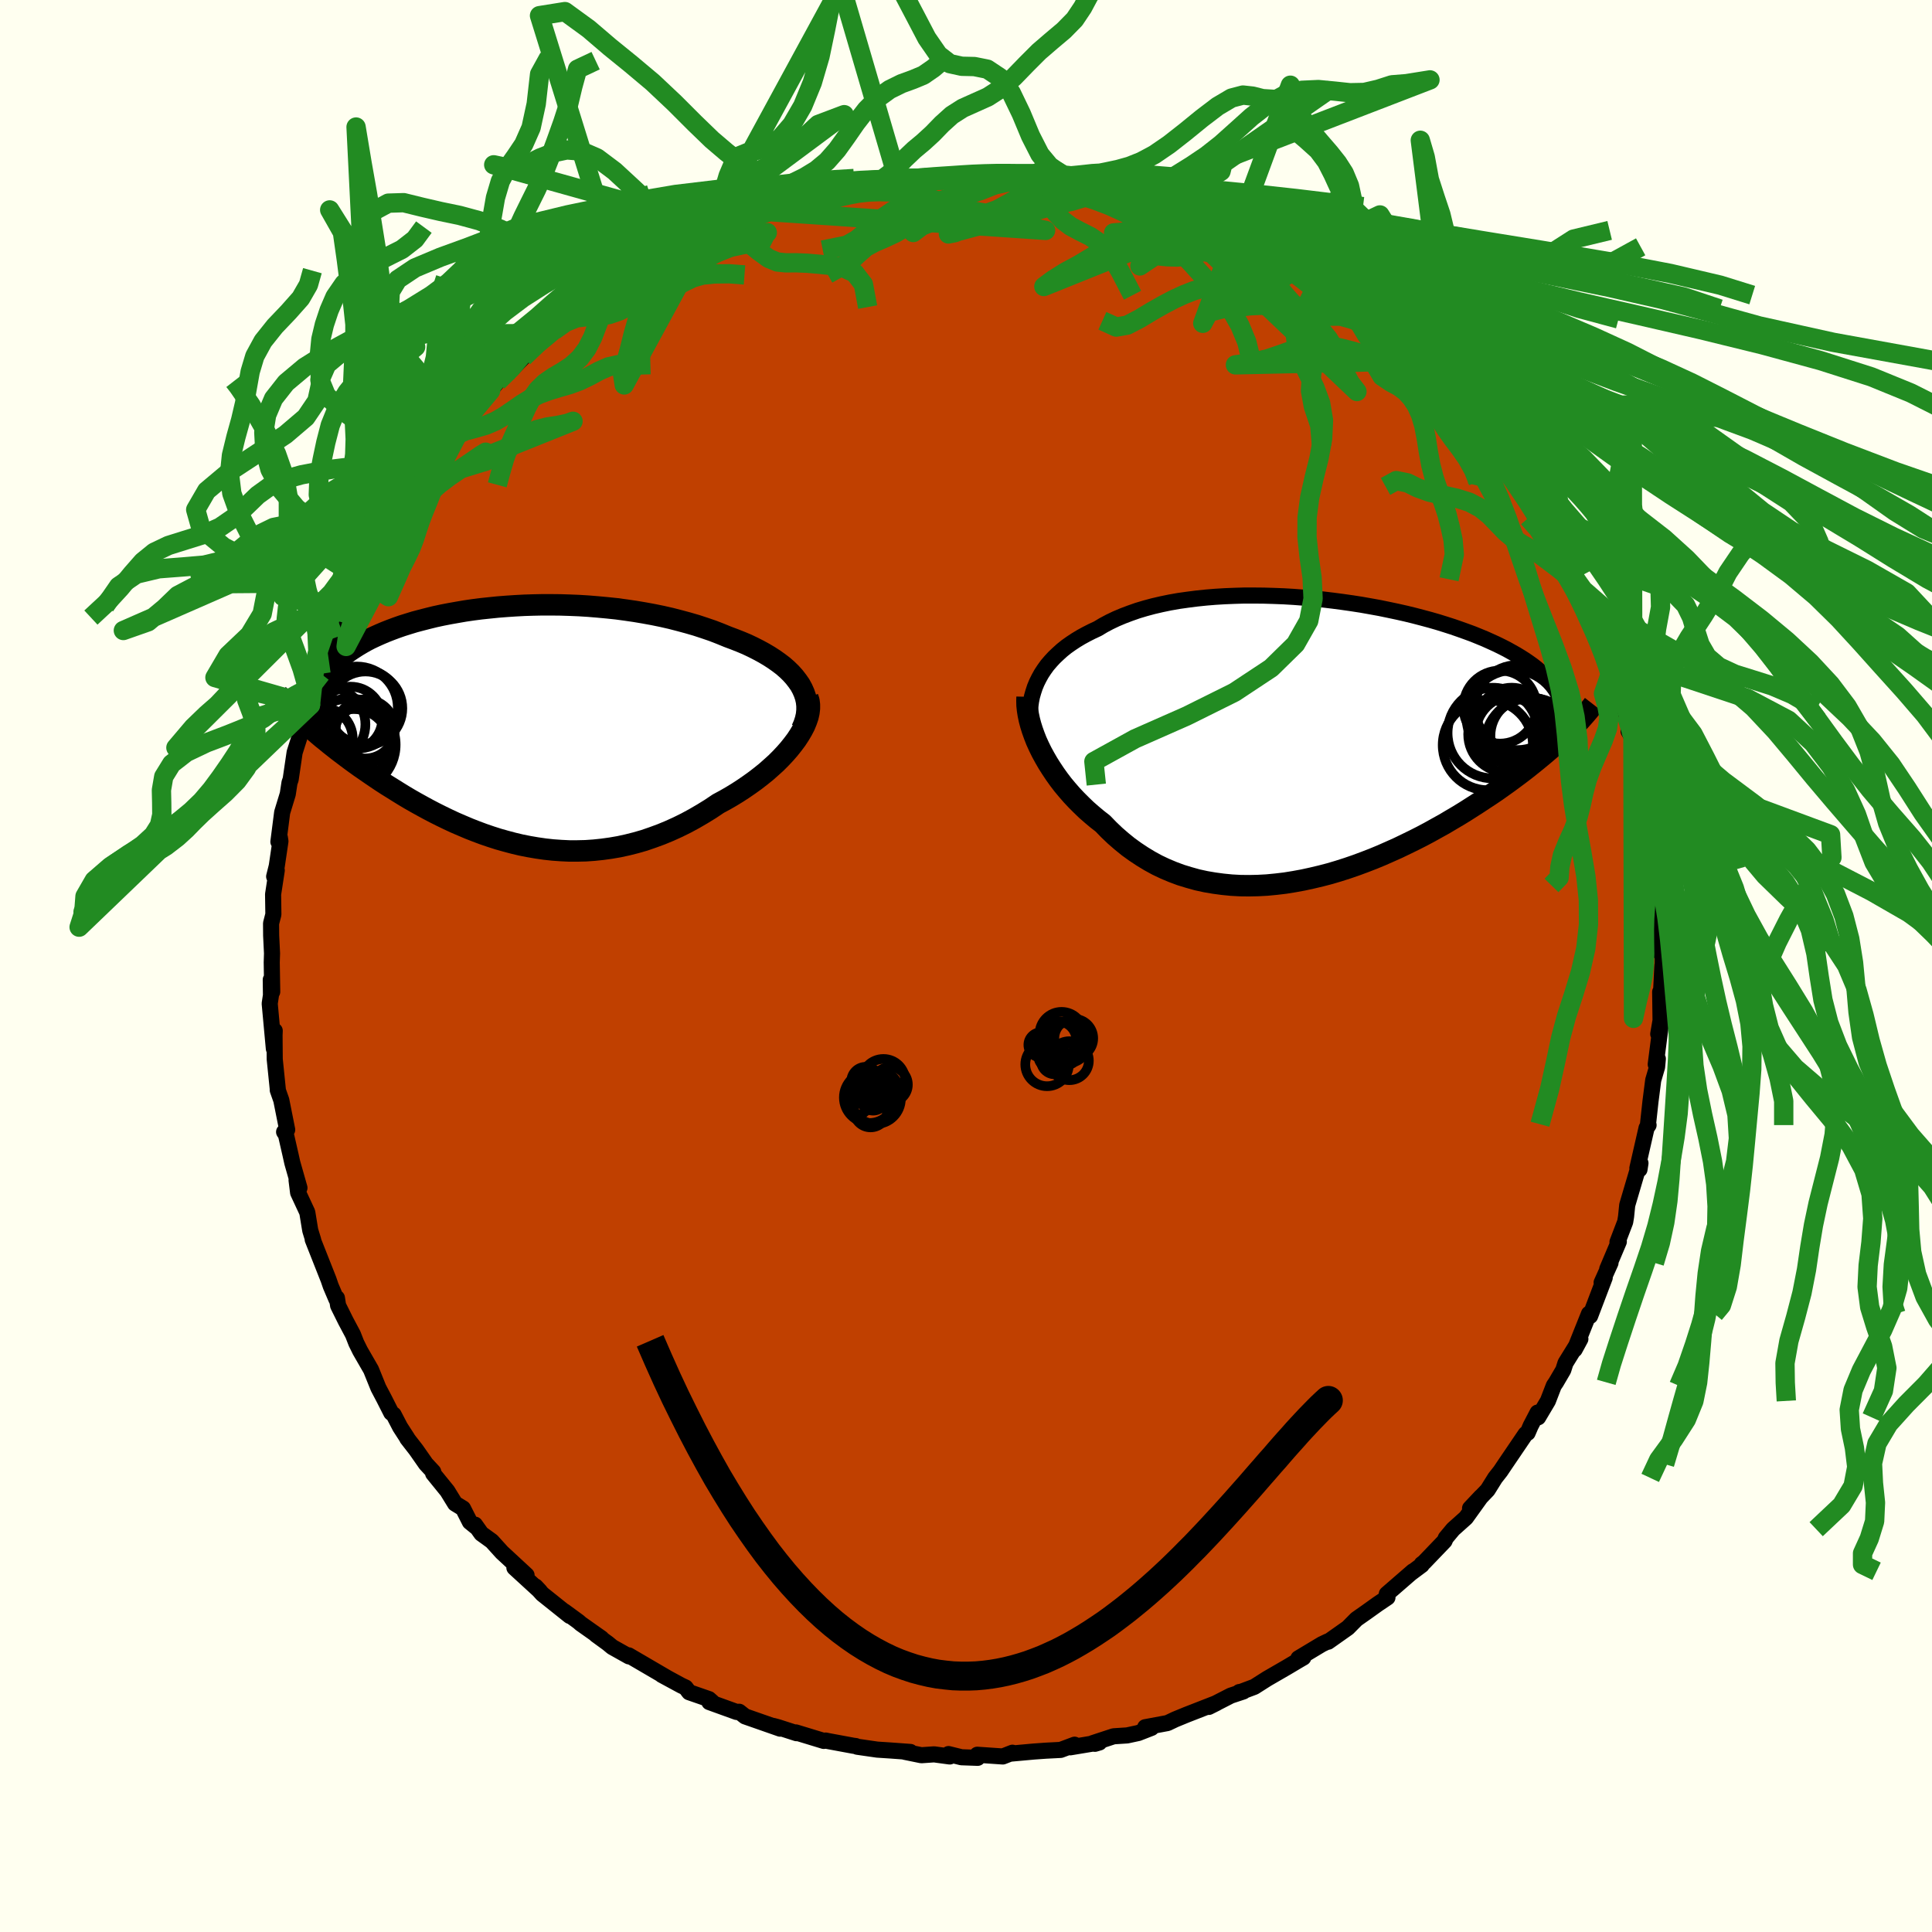 <svg viewBox="-100 -100 200 200" xmlns="http://www.w3.org/2000/svg" width="500" height="500" id="face-svg">
    <defs>
      <clipPath id="leftEyeClipPath">
        <polyline points="30.03,-4.15 29.75,-4.55 29.44,-4.95 29.09,-5.34 28.71,-5.71 28.29,-6.08 27.83,-6.43 27.35,-6.77 26.84,-7.1 26.3,-7.42 25.73,-7.73 25.14,-8.03 24.53,-8.32 23.89,-8.59 23.23,-8.85 22.56,-9.1 21.78,-9.42 20.98,-9.73 20.16,-10.01 19.31,-10.29 18.45,-10.54 17.56,-10.78 16.67,-11.01 15.75,-11.22 14.82,-11.41 13.89,-11.58 12.94,-11.74 11.98,-11.88 11.02,-12.01 10.06,-12.11 9.09,-12.2 8.12,-12.28 7.16,-12.34 6.19,-12.38 5.23,-12.41 4.28,-12.42 3.33,-12.42 2.39,-12.4 1.46,-12.37 0.54,-12.32 -0.36,-12.26 -1.25,-12.19 -2.13,-12.1 -2.99,-12.01 -3.84,-11.9 -4.66,-11.78 -5.47,-11.64 -6.26,-11.5 -7.03,-11.35 -7.77,-11.19 -8.5,-11.01 -9.2,-10.83 -9.88,-10.65 -10.53,-10.45 -11.17,-10.25 -11.77,-10.04 -12.36,-9.82 -12.92,-9.6 -13.46,-9.37 -13.97,-9.14 -14.46,-8.91 -14.92,-8.67 -15.36,-8.42 -15.78,-8.17 -16.17,-7.92 -16.55,-7.67 -16.9,-7.42 -17.23,-7.16 -17.54,-6.9 -17.83,-6.63 -18.1,-6.36 -18.35,-6.09 -18.57,-5.81 -18.78,-5.53 -18.97,-5.25 -19.13,-4.96 -19.28,-4.68 -19.4,-4.39 -19.51,-4.1 -19.6,-3.8 -21.55,-0.5 -21.23,-0.2 -20.9,0.1 -20.55,0.41 -20.2,0.72 -19.83,1.04 -19.45,1.36 -19.05,1.68 -18.65,2.01 -18.23,2.34 -17.8,2.68 -17.35,3.02 -16.9,3.36 -16.43,3.71 -15.95,4.06 -15.46,4.41 -14.95,4.76 -14.43,5.12 -13.9,5.48 -13.35,5.85 -12.78,6.22 -12.2,6.58 -11.61,6.95 -11.01,7.32 -10.39,7.69 -9.76,8.05 -9.11,8.41 -8.45,8.77 -7.78,9.12 -7.1,9.46 -6.4,9.8 -5.69,10.13 -4.97,10.44 -4.24,10.75 -3.5,11.04 -2.75,11.32 -1.99,11.58 -1.21,11.83 -0.43,12.05 0.36,12.26 1.16,12.45 1.97,12.61 2.79,12.75 3.62,12.87 4.45,12.96 5.29,13.02 6.13,13.06 6.98,13.06 7.84,13.04 8.7,12.98 9.56,12.89 10.43,12.77 11.3,12.62 12.17,12.43 13.04,12.21 13.91,11.96 14.78,11.66 15.65,11.34 16.52,10.98 17.38,10.59 18.23,10.17 19.08,9.71 19.92,9.22 20.75,8.71 21.57,8.16 22.24,7.8 22.9,7.42 23.54,7.03 24.17,6.62 24.78,6.2 25.38,5.77 25.95,5.33 26.51,4.88 27.04,4.41 27.55,3.95 28.03,3.47 28.48,2.99 28.9,2.51 29.29,2.02 29.65,1.54" />
      </clipPath>
      <clipPath id="rightEyeClipPath">
        <polyline points="-28.09,-5.88 -27.86,-6.34 -27.61,-6.79 -27.32,-7.23 -27.01,-7.66 -26.66,-8.07 -26.29,-8.47 -25.89,-8.85 -25.47,-9.23 -25.02,-9.59 -24.54,-9.93 -24.04,-10.26 -23.51,-10.58 -22.96,-10.88 -22.39,-11.17 -21.79,-11.45 -21.19,-11.81 -20.55,-12.15 -19.88,-12.47 -19.17,-12.77 -18.43,-13.05 -17.66,-13.32 -16.86,-13.56 -16.04,-13.78 -15.18,-13.98 -14.31,-14.16 -13.4,-14.32 -12.48,-14.45 -11.54,-14.57 -10.58,-14.67 -9.61,-14.75 -8.62,-14.81 -7.62,-14.85 -6.61,-14.88 -5.59,-14.88 -4.57,-14.87 -3.55,-14.84 -2.52,-14.8 -1.5,-14.74 -0.47,-14.66 0.54,-14.57 1.56,-14.47 2.56,-14.35 3.55,-14.22 4.53,-14.08 5.5,-13.93 6.46,-13.76 7.4,-13.59 8.32,-13.4 9.22,-13.21 10.11,-13.01 10.97,-12.8 11.81,-12.58 12.63,-12.36 13.43,-12.13 14.2,-11.89 14.95,-11.65 15.67,-11.4 16.37,-11.15 17.05,-10.9 17.69,-10.64 18.32,-10.38 18.92,-10.11 19.49,-9.85 20.04,-9.58 20.57,-9.31 21.07,-9.03 21.55,-8.76 22.01,-8.48 22.45,-8.2 22.87,-7.91 23.26,-7.63 23.63,-7.34 23.98,-7.04 24.3,-6.75 24.61,-6.45 24.89,-6.16 25.16,-5.85 25.4,-5.55 25.62,-5.25 26.46,-0.24 26.07,0.13 25.66,0.5 25.24,0.88 24.8,1.26 24.34,1.65 23.87,2.04 23.38,2.44 22.88,2.84 22.36,3.25 21.82,3.66 21.27,4.07 20.7,4.49 20.11,4.91 19.52,5.33 18.9,5.75 18.26,6.17 17.61,6.6 16.94,7.03 16.25,7.47 15.55,7.9 14.82,8.33 14.08,8.77 13.32,9.19 12.55,9.62 11.76,10.04 10.95,10.45 10.13,10.85 9.3,11.25 8.45,11.63 7.59,12.01 6.72,12.37 5.84,12.71 4.95,13.04 4.05,13.35 3.14,13.64 2.23,13.91 1.31,14.15 0.38,14.37 -0.54,14.57 -1.47,14.74 -2.4,14.89 -3.33,15 -4.26,15.09 -5.19,15.14 -6.11,15.16 -7.02,15.15 -7.93,15.1 -8.84,15.01 -9.73,14.89 -10.61,14.74 -11.48,14.55 -12.34,14.31 -13.19,14.05 -14.02,13.74 -14.83,13.4 -15.63,13.02 -16.4,12.6 -17.16,12.14 -17.9,11.65 -18.62,11.13 -19.31,10.57 -19.99,9.98 -20.64,9.36 -21.26,8.72 -21.84,8.27 -22.4,7.8 -22.95,7.32 -23.47,6.82 -23.98,6.31 -24.47,5.79 -24.94,5.25 -25.39,4.71 -25.81,4.16 -26.21,3.6 -26.59,3.03 -26.95,2.46 -27.28,1.89 -27.59,1.32 -27.87,0.75" />
      </clipPath>
      <filter id="fuzzy">
        <feTurbulence id="turbulence" baseFrequency="0.05" numOctaves="3" type="noise" result="noise" />
        <feDisplacementMap in="SourceGraphic" in2="noise" scale="2" />
      </filter>
      <linearGradient id="rainbowGradient" x1="0%" y1="0%" x2="100%" y2="0%">
        <stop offset="0%" style="stop-color: [object Object]; stop-opacity: 1" />
        <stop offset="50%" style="stop-color: [object Object]; stop-opacity: 1" />
        <stop offset="100%" style="stop-color: [object Object]; stop-opacity: 1" />
      </linearGradient>
    </defs>
    <rect x="-100" y="-100" width="100%" height="100%" fill="rgb(255, 255, 240)" />
    <polyline id="faceContour" points="72.12,0.71 72.09,-0.03 71.94,2.96 71.86,2.68 71.9,5.64 71.66,7.04 71.95,5.9 71.4,10.18 71.62,9.61 71.54,10.46 71.14,11.82 70.86,14 70.6,16.38 70.66,16.47 70.45,16.77 69.5,20.93 69.72,21.06 69.82,20.41 69.71,20.48 68.45,24.75 68.33,25.94 68.24,26.49 67.44,28.58 67.58,28.54 66.38,31.37 66.72,30.73 65.8,32.77 66.12,32.26 64.61,36.23 64.52,36.11 64.49,36 63.01,39.7 63.6,38.61 62.06,41.1 61.83,41.82 61.08,43.1 60.85,43.44 60.24,45.02 59.23,46.72 59.17,46.23 58.45,47.61 58.14,48.33 57.93,48.45 55.82,51.56 55.33,52.29 54.78,52.99 54,54.24 52.18,56.14 53.33,54.92 51.75,57.12 50.43,58.3 49.67,59.21 49.54,59.52 47.42,61.73 47.18,61.91 47.18,62.01 46.08,62.83 46.27,62.66 43.56,65.01 43.63,65.37 42.62,66.05 41.46,66.88 40.42,67.61 39.53,68.51 37.49,69.95 37.45,69.92 36.84,70.21 34.41,71.67 34.92,71.59 34.47,71.85 33.21,72.6 31.17,73.78 29.85,74.62 28.49,75.13 28.29,75.16 28.71,75.1 27.41,75.53 25.13,76.7 25.93,76.3 22.83,77.51 21.66,77.99 20.86,78.37 18.55,78.8 19.2,78.87 17.84,79.4 16.68,79.65 15.28,79.74 13.12,80.45 13.34,80.52 13.81,80.38 10.8,80.88 11.24,80.61 9.8,81.15 8.26,81.23 7,81.32 4.69,81.53 4.81,81.44 3.81,81.83 1.17,81.65 1.21,81.97 -0.47,81.91 -1.81,81.58 -1.68,81.83 -3.3,81.61 -4.62,81.7 -6.33,81.35 -5.76,81.36 -7.81,81.21 -9.19,81.12 -11.27,80.82 -11.41,80.75 -11.66,80.72 -14.25,80.24 -14.53,80.18 -14.72,80.22 -17.61,79.34 -17.54,79.42 -19.46,78.8 -19.94,78.67 -19.24,78.95 -22.87,77.68 -23.48,77.2 -23.75,77.22 -26.57,76.2 -26.26,76.2 -26.61,75.89 -28.66,75.18 -29.03,74.69 -29.46,74.49 -31.49,73.39 -30.88,73.72 -34.92,71.36 -34.89,71.47 -36.62,70.5 -37.08,70.12 -38.3,69.23 -37.73,69.6 -39.87,68.09 -40.11,67.88 -41.57,66.81 -41.02,67.28 -43.86,65.01 -44.56,64.23 -44.11,64.71 -46.75,62.29 -45.49,63.06 -48.04,60.7 -49.09,59.54 -50.17,58.76 -50.83,57.83 -50.72,58.07 -51.36,57.55 -52.07,56.15 -52.89,55.65 -53.69,54.35 -55.16,52.54 -55.15,52.36 -55.91,51.54 -56.93,50.08 -57.84,48.91 -57.83,48.89 -58.58,47.73 -59.25,46.44 -59.5,46.25 -60.23,44.81 -60.83,43.67 -61.59,41.79 -62.72,39.83 -63.12,39.02 -63.46,38.15 -64.21,36.74 -65,35.15 -65.12,34.37 -65.18,34.49 -65.76,33.13 -65.99,32.46 -67.63,28.31 -67.58,28.36 -67.88,27.38 -67.93,27.09 -68.19,25.5 -69.14,23.46 -69.3,22.17 -69,22.97 -69.74,20.37 -69.92,19.56 -70.4,17.46 -70.59,17.18 -70.27,16.95 -70.88,13.89 -71.25,12.84 -71.23,12.88 -71.56,9.65 -71.58,7.17 -71.56,6.7 -71.65,8.56 -72.08,3.89 -71.95,3.03 -71.97,1.42 -71.82,2.67 -71.87,-0.37 -71.84,-1.31 -71.93,-3.15 -71.94,-4.41 -71.7,-5.34 -71.73,-7.42 -71.35,-9.9 -71.62,-9.26 -71.35,-10.34 -70.97,-12.91 -71.03,-13.3 -71.14,-13.08 -71.18,-12.86 -70.79,-15.9 -70.21,-17.8 -70.03,-18.98 -69.91,-19.32 -69.5,-22.11 -68.98,-23.74 -68.87,-24.14 -68.73,-24.77 -68.09,-26.71 -67.86,-27.02 -67.47,-28.23 -66.77,-30.25 -66.4,-32.06 -65.92,-33.23 -65.45,-33.74 -65.41,-33.95 -64.45,-36.83 -64.82,-35.64 -64.01,-37.72 -62.56,-40.02 -62.67,-40.07 -61.29,-42.54 -61,-43.59 -60.84,-43.44 -59.02,-46.6 -59.2,-46.28 -58.76,-47.19 -58.83,-47.01 -57.6,-48.68 -57.89,-48.86 -55.58,-51.64 -55.37,-52.25 -55.48,-52.18 -53.4,-54.82 -52.43,-56.03 -51.73,-56.71 -52.73,-55.61 -50.98,-57.36 -49.22,-59.54 -49.69,-59.04 -48.48,-60.49 -47.69,-61.14 -46.87,-61.93 -45.81,-63.02 -45.72,-63.37 -44.51,-64.38 -43.44,-65 -42.64,-65.79 -41.38,-66.88 -39.99,-67.99 -40.14,-68.09 -38.46,-68.91 -38.02,-69.58 -36.94,-70.38 -35.8,-71.05 -34.37,-71.98 -33.3,-72.53 -32.19,-73.14 -32.75,-72.98 -30.39,-74.29 -29.42,-74.53 -29.16,-74.9 -28.46,-75.04 -25.84,-76.49 -24.64,-76.88 -24.11,-77.03 -23.47,-77.27 -21.42,-78.16 -21.34,-77.91 -21.18,-78.19 -20.2,-78.46 -19.15,-78.61 -16.79,-79.42 -14.29,-80.1 -15.98,-79.86 -11.53,-80.58 -11.89,-80.8 -12.03,-80.64 -10.71,-80.72 -7.77,-81.46 -7.84,-81.32 -5.86,-81.52 -4.42,-81.45 -4.33,-81.57 -2.99,-81.52 -1.96,-81.61 -1.33,-81.66 -0.54,-81.66 0.84,-81.64 3.16,-81.85 4.87,-81.59 5.17,-81.37 6,-81.65 6.18,-81.38 8.79,-81.29 10.8,-80.93 9.29,-81.08 10.13,-80.86 10.78,-80.73 14.5,-80.15 14.25,-79.98 16.43,-79.56 16.06,-79.79 16.84,-79.67 19.52,-78.61 19.29,-78.75 20.71,-78.27 22.52,-77.53 24.27,-77.05 24.56,-76.98 24.87,-76.69 24.64,-76.93 27.73,-75.28 26.8,-75.9 29.68,-74.39 30.61,-74.09 33.13,-72.63 32.71,-72.99 34.08,-72.01 34.49,-72.02 35.03,-71.53 36.76,-70.21 37.69,-69.86 38.21,-69.45 38.97,-68.75 39.74,-68.02 42.26,-66.01 41.37,-66.98 43.35,-65.42 44,-64.66 45.61,-63.38 46.07,-62.63 47.14,-62 47.47,-61.68 47.26,-61.68 49.95,-58.85 48.44,-60.37 50.75,-58 50.45,-58.49 52.68,-56.11 52.6,-56.07 53.61,-54.52 54.17,-53.76 56.12,-51.35 55.38,-52.05 57.49,-49.3 57.46,-49.49 58.73,-47.01 58.76,-46.83 60.08,-45.34 60.54,-44.45 60.91,-43.44 60.37,-44.39 62.18,-40.87 62.45,-40.95 63.5,-38.71 63.25,-39.33 63.31,-38.85 64.98,-35.65 65.4,-33.88 64.78,-35.64 66.49,-31.24 66.69,-31.07 66.72,-30.3 67.48,-28.3 67.89,-27.59 68.5,-25.49 68.59,-25.22 68.59,-24.3 69.17,-23.33 69.73,-21.11 69.93,-19.93 69.93,-18.78 70.18,-18.4 70.47,-16.47 70.78,-14.19 70.95,-13.18 71.13,-12.7 71.46,-10 71.55,-9.85 71.7,-8.4 71.66,-7.92 71.82,-7.86 72,-5.82 71.96,-4.67 71.85,-1.4 72.14,-2.76 72.12,0.71 72.09,-0.03" fill="rgb(192, 64, 0)" stroke="black" stroke-width="1.667" stroke-linejoin="round" filter="url(#fuzzy)" />
    <g transform="translate(35.42 -23.47)">
      <polyline id="rightCountour" points="-28.09,-5.88 -27.86,-6.34 -27.61,-6.79 -27.32,-7.23 -27.01,-7.66 -26.66,-8.07 -26.29,-8.47 -25.89,-8.85 -25.47,-9.23 -25.02,-9.59 -24.54,-9.93 -24.04,-10.26 -23.51,-10.58 -22.96,-10.88 -22.39,-11.17 -21.79,-11.45 -21.19,-11.81 -20.55,-12.15 -19.88,-12.47 -19.17,-12.77 -18.43,-13.05 -17.66,-13.32 -16.86,-13.56 -16.04,-13.78 -15.18,-13.98 -14.31,-14.16 -13.4,-14.32 -12.48,-14.45 -11.54,-14.57 -10.58,-14.67 -9.61,-14.75 -8.62,-14.81 -7.62,-14.85 -6.61,-14.88 -5.59,-14.88 -4.57,-14.87 -3.55,-14.84 -2.52,-14.8 -1.5,-14.74 -0.47,-14.66 0.54,-14.57 1.56,-14.47 2.56,-14.35 3.55,-14.22 4.53,-14.08 5.5,-13.93 6.46,-13.76 7.4,-13.59 8.32,-13.4 9.22,-13.21 10.11,-13.01 10.97,-12.8 11.81,-12.58 12.63,-12.36 13.43,-12.13 14.2,-11.89 14.95,-11.65 15.67,-11.4 16.37,-11.15 17.05,-10.9 17.69,-10.64 18.32,-10.38 18.92,-10.11 19.49,-9.85 20.04,-9.58 20.57,-9.31 21.07,-9.03 21.55,-8.76 22.01,-8.48 22.45,-8.2 22.87,-7.91 23.26,-7.63 23.63,-7.34 23.98,-7.04 24.3,-6.75 24.61,-6.45 24.89,-6.16 25.16,-5.85 25.4,-5.55 25.62,-5.25 26.46,-0.24 26.07,0.13 25.66,0.5 25.24,0.88 24.8,1.26 24.34,1.65 23.87,2.04 23.38,2.44 22.88,2.84 22.36,3.25 21.82,3.66 21.27,4.07 20.7,4.49 20.11,4.91 19.52,5.33 18.9,5.75 18.26,6.17 17.61,6.6 16.94,7.03 16.25,7.47 15.55,7.9 14.82,8.33 14.08,8.77 13.32,9.19 12.55,9.62 11.76,10.04 10.95,10.45 10.13,10.85 9.3,11.25 8.45,11.63 7.59,12.01 6.72,12.37 5.84,12.71 4.95,13.04 4.05,13.35 3.14,13.64 2.23,13.91 1.31,14.15 0.38,14.37 -0.54,14.57 -1.47,14.74 -2.4,14.89 -3.33,15 -4.26,15.09 -5.19,15.14 -6.11,15.16 -7.02,15.15 -7.93,15.1 -8.84,15.01 -9.73,14.89 -10.61,14.74 -11.48,14.55 -12.34,14.31 -13.19,14.05 -14.02,13.74 -14.83,13.4 -15.63,13.02 -16.4,12.6 -17.16,12.14 -17.9,11.65 -18.62,11.13 -19.31,10.57 -19.99,9.98 -20.64,9.36 -21.26,8.72 -21.84,8.27 -22.4,7.8 -22.95,7.32 -23.47,6.82 -23.98,6.31 -24.47,5.79 -24.94,5.25 -25.39,4.71 -25.81,4.16 -26.21,3.6 -26.59,3.03 -26.95,2.46 -27.28,1.89 -27.59,1.32 -27.87,0.75" fill="white" stroke="white" stroke-width="0" stroke-linejoin="round" filter="url(#fuzzy)" />
    </g>
    <g transform="translate(-47.21 -24.97)">
      <polyline id="leftCountour" points="30.03,-4.15 29.75,-4.55 29.44,-4.95 29.09,-5.34 28.71,-5.71 28.29,-6.08 27.83,-6.43 27.35,-6.77 26.84,-7.1 26.3,-7.42 25.73,-7.73 25.14,-8.03 24.53,-8.32 23.89,-8.59 23.23,-8.85 22.56,-9.1 21.78,-9.42 20.98,-9.73 20.16,-10.01 19.31,-10.29 18.45,-10.54 17.56,-10.78 16.67,-11.01 15.75,-11.22 14.82,-11.41 13.89,-11.58 12.94,-11.74 11.98,-11.88 11.02,-12.01 10.06,-12.11 9.09,-12.2 8.12,-12.28 7.16,-12.34 6.19,-12.38 5.23,-12.41 4.28,-12.42 3.33,-12.42 2.39,-12.4 1.46,-12.37 0.54,-12.32 -0.36,-12.26 -1.25,-12.19 -2.13,-12.1 -2.99,-12.01 -3.84,-11.9 -4.66,-11.78 -5.47,-11.64 -6.26,-11.5 -7.03,-11.35 -7.77,-11.19 -8.5,-11.01 -9.2,-10.83 -9.88,-10.65 -10.53,-10.45 -11.17,-10.25 -11.77,-10.04 -12.36,-9.82 -12.92,-9.6 -13.46,-9.37 -13.97,-9.14 -14.46,-8.91 -14.92,-8.67 -15.36,-8.42 -15.78,-8.17 -16.17,-7.92 -16.55,-7.67 -16.9,-7.42 -17.23,-7.16 -17.54,-6.9 -17.83,-6.63 -18.1,-6.36 -18.35,-6.09 -18.57,-5.81 -18.78,-5.53 -18.97,-5.25 -19.13,-4.96 -19.28,-4.68 -19.4,-4.39 -19.51,-4.1 -19.6,-3.8 -21.55,-0.5 -21.23,-0.2 -20.9,0.1 -20.55,0.41 -20.2,0.72 -19.83,1.04 -19.45,1.36 -19.05,1.68 -18.65,2.01 -18.23,2.34 -17.8,2.68 -17.35,3.02 -16.9,3.36 -16.43,3.71 -15.95,4.06 -15.46,4.41 -14.95,4.76 -14.43,5.12 -13.9,5.48 -13.35,5.85 -12.78,6.22 -12.2,6.58 -11.61,6.95 -11.01,7.32 -10.39,7.69 -9.76,8.05 -9.11,8.41 -8.45,8.77 -7.78,9.12 -7.1,9.46 -6.4,9.8 -5.69,10.13 -4.97,10.44 -4.24,10.75 -3.5,11.04 -2.75,11.32 -1.99,11.58 -1.21,11.83 -0.43,12.05 0.36,12.26 1.16,12.45 1.97,12.61 2.79,12.75 3.62,12.87 4.45,12.96 5.29,13.02 6.13,13.06 6.98,13.06 7.84,13.04 8.7,12.98 9.56,12.89 10.43,12.77 11.3,12.62 12.17,12.43 13.04,12.21 13.91,11.96 14.78,11.66 15.65,11.34 16.52,10.98 17.38,10.59 18.23,10.17 19.08,9.71 19.92,9.22 20.75,8.71 21.57,8.16 22.24,7.8 22.9,7.42 23.54,7.03 24.17,6.62 24.78,6.2 25.38,5.77 25.95,5.33 26.51,4.88 27.04,4.41 27.55,3.95 28.03,3.47 28.48,2.99 28.9,2.51 29.29,2.02 29.65,1.54" fill="white" stroke="white" stroke-width="0" stroke-linejoin="round" filter="url(#fuzzy)" />
    </g>
    <g transform="translate(35.42 -23.47)">
      <polyline id="rightUpper" points="-28.63,-0.65 -28.72,-1.21 -28.78,-1.77 -28.8,-2.32 -28.8,-2.86 -28.76,-3.39 -28.69,-3.91 -28.59,-4.42 -28.45,-4.91 -28.29,-5.4 -28.09,-5.88 -27.86,-6.34 -27.61,-6.79 -27.32,-7.23 -27.01,-7.66 -26.66,-8.07 -26.29,-8.47 -25.89,-8.85 -25.47,-9.23 -25.02,-9.59 -24.54,-9.93 -24.04,-10.26 -23.51,-10.58 -22.96,-10.88 -22.39,-11.17 -21.79,-11.45 -21.19,-11.81 -20.55,-12.15 -19.88,-12.47 -19.17,-12.77 -18.43,-13.05 -17.66,-13.32 -16.86,-13.56 -16.04,-13.78 -15.18,-13.98 -14.31,-14.16 -13.4,-14.32 -12.48,-14.45 -11.54,-14.57 -10.58,-14.67 -9.61,-14.75 -8.62,-14.81 -7.62,-14.85 -6.61,-14.88 -5.59,-14.88 -4.57,-14.87 -3.55,-14.84 -2.52,-14.8 -1.5,-14.74 -0.47,-14.66 0.54,-14.57 1.56,-14.47 2.56,-14.35 3.55,-14.22 4.53,-14.08 5.5,-13.93 6.46,-13.76 7.4,-13.59 8.32,-13.4 9.22,-13.21 10.11,-13.01 10.97,-12.8 11.81,-12.58 12.63,-12.36 13.43,-12.13 14.2,-11.89 14.95,-11.65 15.67,-11.4 16.37,-11.15 17.05,-10.9 17.69,-10.64 18.32,-10.38 18.92,-10.11 19.49,-9.85 20.04,-9.58 20.57,-9.31 21.07,-9.03 21.55,-8.76 22.01,-8.48 22.45,-8.2 22.87,-7.91 23.26,-7.63 23.63,-7.34 23.98,-7.04 24.3,-6.75 24.61,-6.45 24.89,-6.16 25.16,-5.85 25.4,-5.55 25.62,-5.25 25.82,-4.94 26.01,-4.63 26.17,-4.32 26.31,-4.01 26.43,-3.7 26.54,-3.39 26.63,-3.07 26.7,-2.75 26.75,-2.44 26.79,-2.12" fill="none" stroke="black" stroke-width="1.667" stroke-linejoin="round" filter="url(#fuzzy)" />
      <polyline id="rightLower" points="-29.1,-4.4 -29.11,-3.97 -29.1,-3.51 -29.05,-3.03 -28.97,-2.53 -28.86,-2.01 -28.72,-1.48 -28.55,-0.94 -28.35,-0.38 -28.13,0.18 -27.87,0.75 -27.59,1.32 -27.28,1.89 -26.95,2.46 -26.59,3.03 -26.21,3.6 -25.81,4.16 -25.39,4.71 -24.94,5.25 -24.47,5.79 -23.98,6.31 -23.47,6.82 -22.95,7.32 -22.4,7.8 -21.84,8.27 -21.26,8.72 -20.64,9.36 -19.99,9.98 -19.31,10.57 -18.62,11.13 -17.9,11.65 -17.16,12.14 -16.4,12.6 -15.63,13.02 -14.83,13.4 -14.02,13.74 -13.19,14.05 -12.34,14.31 -11.48,14.55 -10.61,14.74 -9.73,14.89 -8.84,15.01 -7.93,15.1 -7.02,15.15 -6.11,15.16 -5.19,15.14 -4.26,15.09 -3.33,15 -2.4,14.89 -1.47,14.74 -0.54,14.57 0.38,14.37 1.31,14.15 2.23,13.91 3.14,13.64 4.05,13.35 4.95,13.04 5.84,12.71 6.72,12.37 7.59,12.01 8.45,11.63 9.3,11.25 10.13,10.85 10.95,10.45 11.76,10.04 12.55,9.62 13.32,9.19 14.08,8.77 14.82,8.33 15.55,7.9 16.25,7.47 16.94,7.03 17.61,6.6 18.26,6.17 18.9,5.75 19.52,5.33 20.11,4.91 20.7,4.49 21.27,4.07 21.82,3.66 22.36,3.25 22.88,2.84 23.38,2.44 23.87,2.04 24.34,1.65 24.8,1.26 25.24,0.88 25.66,0.5 26.07,0.13 26.46,-0.24 26.84,-0.6 27.19,-0.96 27.54,-1.31 27.87,-1.66 28.18,-1.99 28.48,-2.33 28.76,-2.65 29.03,-2.97 29.29,-3.29 29.53,-3.6" fill="none" stroke="black" stroke-width="2.222" stroke-linejoin="round" filter="url(#fuzzy)" />
      <circle r="4.002" cx="22.869" cy="-0.348" stroke="black" fill="none" stroke-width="1.0" filter="url(#fuzzy)" clip-path="url(#rightEyeClipPath)" /><circle r="4.194" cx="21.484" cy="-0.423" stroke="black" fill="none" stroke-width="1.0" filter="url(#fuzzy)" clip-path="url(#rightEyeClipPath)" /><circle r="4.4" cx="21.669" cy="-3.278" stroke="black" fill="none" stroke-width="1.0" filter="url(#fuzzy)" clip-path="url(#rightEyeClipPath)" /><circle r="4.692" cx="19.124" cy="-0.643" stroke="black" fill="none" stroke-width="1.0" filter="url(#fuzzy)" clip-path="url(#rightEyeClipPath)" /><circle r="3.528" cx="21.069" cy="-1.813" stroke="black" fill="none" stroke-width="1.0" filter="url(#fuzzy)" clip-path="url(#rightEyeClipPath)" /><circle r="4.804" cx="23.089" cy="0.527" stroke="black" fill="none" stroke-width="1.0" filter="url(#fuzzy)" clip-path="url(#rightEyeClipPath)" /><circle r="3.782" cx="19.859" cy="-3.333" stroke="black" fill="none" stroke-width="1.0" filter="url(#fuzzy)" clip-path="url(#rightEyeClipPath)" /><circle r="4.862" cx="21.259" cy="-2.303" stroke="black" fill="none" stroke-width="1.0" filter="url(#fuzzy)" clip-path="url(#rightEyeClipPath)" /><circle r="3.926" cx="20.494" cy="-0.518" stroke="black" fill="none" stroke-width="1.0" filter="url(#fuzzy)" clip-path="url(#rightEyeClipPath)" /><circle r="4.67" cx="18.599" cy="0.602" stroke="black" fill="none" stroke-width="1.0" filter="url(#fuzzy)" clip-path="url(#rightEyeClipPath)" />
      </g>
    <g transform="translate(-47.21 -24.97)">
      <polyline id="leftUpper" points="30.21,0.45 30.43,-0.05 30.59,-0.54 30.7,-1.02 30.75,-1.5 30.75,-1.96 30.7,-2.42 30.6,-2.86 30.45,-3.3 30.26,-3.73 30.03,-4.15 29.75,-4.55 29.44,-4.95 29.09,-5.34 28.71,-5.71 28.29,-6.08 27.83,-6.43 27.35,-6.77 26.84,-7.1 26.3,-7.42 25.73,-7.73 25.14,-8.03 24.53,-8.32 23.89,-8.59 23.23,-8.85 22.56,-9.1 21.78,-9.42 20.98,-9.73 20.16,-10.01 19.31,-10.29 18.45,-10.54 17.56,-10.78 16.67,-11.01 15.75,-11.22 14.82,-11.41 13.89,-11.58 12.94,-11.74 11.98,-11.88 11.02,-12.01 10.06,-12.11 9.09,-12.2 8.12,-12.28 7.16,-12.34 6.19,-12.38 5.23,-12.41 4.28,-12.42 3.33,-12.42 2.39,-12.4 1.46,-12.37 0.54,-12.32 -0.36,-12.26 -1.25,-12.19 -2.13,-12.1 -2.99,-12.01 -3.84,-11.9 -4.66,-11.78 -5.47,-11.64 -6.26,-11.5 -7.03,-11.35 -7.77,-11.19 -8.5,-11.01 -9.2,-10.83 -9.88,-10.65 -10.53,-10.45 -11.17,-10.25 -11.77,-10.04 -12.36,-9.82 -12.92,-9.6 -13.46,-9.37 -13.97,-9.14 -14.46,-8.91 -14.92,-8.67 -15.36,-8.42 -15.78,-8.17 -16.17,-7.92 -16.55,-7.67 -16.9,-7.42 -17.23,-7.16 -17.54,-6.9 -17.83,-6.63 -18.1,-6.36 -18.35,-6.09 -18.57,-5.81 -18.78,-5.53 -18.97,-5.25 -19.13,-4.96 -19.28,-4.68 -19.4,-4.39 -19.51,-4.1 -19.6,-3.8 -19.66,-3.51 -19.71,-3.21 -19.75,-2.91 -19.76,-2.61 -19.75,-2.3 -19.73,-2 -19.69,-1.69 -19.64,-1.38 -19.57,-1.07 -19.48,-0.76" fill="none" stroke="black" stroke-width="2.222" stroke-linejoin="round" filter="url(#fuzzy)" />
      <polyline id="leftLower" points="30.83,-2.84 30.95,-2.48 31,-2.09 31,-1.68 30.95,-1.26 30.85,-0.82 30.69,-0.36 30.5,0.1 30.25,0.58 29.97,1.05 29.65,1.54 29.29,2.02 28.9,2.51 28.48,2.99 28.03,3.47 27.55,3.95 27.04,4.41 26.51,4.88 25.95,5.33 25.38,5.77 24.78,6.2 24.17,6.62 23.54,7.03 22.9,7.42 22.24,7.8 21.57,8.16 20.75,8.71 19.92,9.22 19.08,9.71 18.23,10.17 17.38,10.59 16.52,10.98 15.65,11.34 14.78,11.66 13.91,11.96 13.04,12.21 12.17,12.43 11.3,12.62 10.43,12.77 9.56,12.89 8.7,12.98 7.84,13.04 6.98,13.06 6.13,13.06 5.29,13.02 4.45,12.96 3.62,12.87 2.79,12.75 1.97,12.61 1.16,12.45 0.36,12.26 -0.43,12.05 -1.21,11.83 -1.99,11.58 -2.75,11.32 -3.5,11.04 -4.24,10.75 -4.97,10.44 -5.69,10.13 -6.4,9.8 -7.1,9.46 -7.78,9.12 -8.45,8.77 -9.11,8.41 -9.76,8.05 -10.39,7.69 -11.01,7.32 -11.61,6.95 -12.2,6.58 -12.78,6.22 -13.35,5.85 -13.9,5.48 -14.43,5.12 -14.95,4.76 -15.46,4.41 -15.95,4.06 -16.43,3.71 -16.9,3.36 -17.35,3.02 -17.8,2.68 -18.23,2.34 -18.65,2.01 -19.05,1.68 -19.45,1.36 -19.83,1.04 -20.2,0.72 -20.55,0.41 -20.9,0.1 -21.23,-0.2 -21.55,-0.5 -21.85,-0.79 -22.15,-1.08 -22.43,-1.36 -22.7,-1.64 -22.95,-1.92 -23.2,-2.19 -23.43,-2.45 -23.65,-2.71 -23.86,-2.97 -24.06,-3.22" fill="none" stroke="black" stroke-width="2.222" stroke-linejoin="round" filter="url(#fuzzy)" />
      <circle r="3.06" cx="-14.971" cy="0.427" stroke="black" fill="none" stroke-width="1.0" filter="url(#fuzzy)" clip-path="url(#leftEyeClipPath)" /><circle r="4.248" cx="-15.856" cy="-1.783" stroke="black" fill="none" stroke-width="1.0" filter="url(#fuzzy)" clip-path="url(#leftEyeClipPath)" /><circle r="3.25" cx="-19.526" cy="1.442" stroke="black" fill="none" stroke-width="1.0" filter="url(#fuzzy)" clip-path="url(#leftEyeClipPath)" /><circle r="3.012" cx="-15.221" cy="1.067" stroke="black" fill="none" stroke-width="1.0" filter="url(#fuzzy)" clip-path="url(#leftEyeClipPath)" /><circle r="3.712" cx="-16.156" cy="2.082" stroke="black" fill="none" stroke-width="1.0" filter="url(#fuzzy)" clip-path="url(#leftEyeClipPath)" /><circle r="3.818" cx="-14.961" cy="-1.703" stroke="black" fill="none" stroke-width="1.0" filter="url(#fuzzy)" clip-path="url(#leftEyeClipPath)" /><circle r="3.808" cx="-18.771" cy="-0.048" stroke="black" fill="none" stroke-width="1.0" filter="url(#fuzzy)" clip-path="url(#leftEyeClipPath)" /><circle r="4.778" cx="-16.611" cy="2.062" stroke="black" fill="none" stroke-width="1.0" filter="url(#fuzzy)" clip-path="url(#leftEyeClipPath)" /><circle r="3.294" cx="-16.501" cy="-0.653" stroke="black" fill="none" stroke-width="1.0" filter="url(#fuzzy)" clip-path="url(#leftEyeClipPath)" /><circle r="3.846" cx="-15.206" cy="-1.883" stroke="black" fill="none" stroke-width="1.0" filter="url(#fuzzy)" clip-path="url(#leftEyeClipPath)" />
    </g>
    <g id="hairs">
      <polyline points="-7.84,-81.32 -6.25,-81.46 -5.1,-81.55 -4.17,-81.63 -3.3,-81.7 -2.42,-81.76 -1.49,-81.82 -0.47,-81.89 0.68,-81.96 1.93,-82.01 3.18,-82.04 4.33,-82.04 5.29,-82.03 6.14,-82.03 7.13,-82.03 8.87,-81.98" fill="none" stroke="rgb(34, 139, 34)" stroke-width="2" stroke-linejoin="round" filter="url(#fuzzy)" /><polyline points="-10.71,-80.72 -8.76,-81.36 -7.5,-82.33 -6.4,-83.51 -5.38,-84.48 -4.41,-85.29 -3.46,-86.16 -2.5,-87.15 -1.47,-88.08 -0.34,-88.8 0.91,-89.36 2.25,-89.96 3.62,-90.84 4.97,-92.03 6.28,-93.38 7.56,-94.66 8.86,-95.78 10.13,-96.85 11.25,-97.99 12.08,-99.23 12.72,-100.43 13.57,-101.69" fill="none" stroke="rgb(34, 139, 34)" stroke-width="2" stroke-linejoin="round" filter="url(#fuzzy)" /><polyline points="-11.89,-80.8 -12.69,-80.48 -14.05,-80.12 -15.39,-79.75 -16.72,-79.34 -18,-78.93 -19.16,-78.55 -20.17,-78.2 -21.05,-77.86 -21.88,-77.52 -22.72,-77.16 -23.62,-76.77 -24.59,-76.35 -25.63,-75.9 -26.71,-75.41 -27.79,-74.91 -28.84,-74.41 -29.83,-73.91 -30.77,-73.41 -31.66,-72.9 -32.49,-72.39 -33.33,-71.85 -34.28,-71.2 -35.46,-70.39 -44.15,-98.38 -41.52,-98.8 -39.06,-97.01 -36.85,-95.12 -34.68,-93.36 -32.43,-91.47 -30.18,-89.35 -28.09,-87.26 -26.3,-85.53 -24.81,-84.26 -23.56,-83.28 -22.44,-82.35 -21.29,-81.35 -19.99,-80.41 -18.44,-79.8 -16.54,-79.72 -14.29,-80.1 -16.79,-79.42 -15.29,-79.52 -14.2,-79.47 -13.14,-79.59 -12.15,-79.81 -11.17,-80 -10.11,-80.12 -8.97,-80.16 -7.79,-80.13 -6.64,-80.05 -5.54,-79.92 -4.5,-79.7 -3.53,-79.41 -2.57,-79.06 -1.61,-78.71 -0.59,-78.41 0.5,-78.19 1.66,-77.99 2.84,-77.74 3.93,-77.37 4.87,-76.94 5.69,-76.62 6.63,-76.5 8.24,-76.15 -21.42,-78.16 -22.77,-77.1 -23.62,-76.16 -24.4,-75.07 -25.33,-74.12 -26.42,-73.49 -27.55,-73.13 -28.6,-72.81 -29.51,-72.31 -30.25,-71.54 -30.85,-70.49 -31.37,-69.3 -31.92,-68.08 -32.57,-66.94 -33.33,-65.9 -34.09,-64.9 -34.66,-63.77 -34.73,-62.24" fill="none" stroke="rgb(34, 139, 34)" stroke-width="2" stroke-linejoin="round" filter="url(#fuzzy)" /><polyline points="-24.64,-76.88 -26.21,-76.69 -27.78,-76.45 -29.15,-76.46 -30.65,-77.15 -32.43,-78.59 -34.41,-80.47 -36.38,-82.29 -38.19,-83.65 -39.83,-84.36 -41.33,-84.48 -42.75,-84.18 -44.09,-83.65 -45.34,-83.02 -46.64,-82.46 -48.89,-82.94 -25.84,-76.49 -25.18,-77.73 -24.3,-77.87 -23.39,-78 -22.56,-78.3 -21.79,-78.74 -21.02,-79.3 -20.13,-79.9 -19.09,-80.49 -17.92,-81.06 -16.7,-81.66 -15.5,-82.39 -14.38,-83.32 -13.35,-84.49 -12.38,-85.84 -11.39,-87.27 -10.32,-88.65 -9.15,-89.83 -7.91,-90.73 -6.67,-91.34 -5.49,-91.77 -4.41,-92.22 -3.37,-92.94 -2.26,-93.89" fill="none" stroke="rgb(34, 139, 34)" stroke-width="2" stroke-linejoin="round" filter="url(#fuzzy)" /><polyline points="-25.84,-76.49 -24.6,-75.82 -23.66,-75.59 -22.57,-74.91 -21.45,-73.99 -20.43,-73.25 -19.54,-72.88 -18.64,-72.79 -17.62,-72.8 -16.44,-72.75 -15.16,-72.64 -13.87,-72.5 -12.65,-72.26 -11.51,-71.73 -10.62,-70.57 -10.18,-68.21" fill="none" stroke="rgb(34, 139, 34)" stroke-width="2" stroke-linejoin="round" filter="url(#fuzzy)" /><polyline points="-25.84,-76.49 -27.59,-75.34 -28.51,-74.38 -29.11,-73.29 -29.7,-72.2 -30.39,-71.3 -31.16,-70.65 -31.96,-70.07 -32.74,-69.33 -33.43,-68.3 -34.01,-66.95 -34.46,-65.39 -34.85,-63.82 -35.23,-62.45 -35.55,-61.27 -35.38,-60.15 -13.36,-100.65 -14.13,-99 -14.54,-96.91 -15.11,-94.18 -15.91,-91.45 -16.9,-89.04 -18.02,-87.11 -19.23,-85.71 -20.43,-84.86 -21.56,-84.45 -22.54,-84.24 -23.37,-83.9 -24.06,-83.12 -24.62,-81.8 -25.13,-80.08 -25.72,-78.27 -26.68,-76.61 -28.46,-75.04" fill="none" stroke="rgb(34, 139, 34)" stroke-width="2" stroke-linejoin="round" filter="url(#fuzzy)" /><polyline points="-29.42,-74.53 -31.35,-75.81 -33.49,-77.69 -35.03,-78.58 -36.07,-78.3 -36.92,-77.36 -37.73,-76.18 -38.58,-75.01 -39.54,-74.1 -40.71,-73.62 -42.17,-73.69 -43.97,-74.29 -46.03,-75.25 -48.23,-76.29 -50.39,-77.15 -52.42,-77.7 -54.35,-78.1 -56.3,-78.55 -58.21,-79.02 -59.8,-78.97 -61.06,-78.29" fill="none" stroke="rgb(34, 139, 34)" stroke-width="2" stroke-linejoin="round" filter="url(#fuzzy)" /><polyline points="-48.52,-49.81 -48.2,-50.99 -47.99,-51.73 -47.75,-52.54 -47.39,-53.53 -46.94,-54.59 -46.45,-55.66 -45.96,-56.73 -45.48,-57.79 -44.95,-58.79 -44.33,-59.66 -43.59,-60.38 -42.72,-60.98 -41.78,-61.53 -40.84,-62.15 -39.98,-62.93 -39.25,-63.9 -38.65,-65.07 -38.16,-66.35 -37.67,-67.66 -37.07,-68.84 -36.28,-69.82 -35.29,-70.65 -34.25,-71.55 -33.3,-72.53 -34.37,-71.98 -33.44,-72.5 -32.69,-73.01 -31.93,-73.61 -31.13,-74.32 -30.29,-75.12 -29.4,-75.94 -28.46,-76.8 -27.49,-77.75 -26.53,-78.77 -25.63,-79.79 -24.78,-80.69 -23.94,-81.36 -23.1,-81.79 -22.24,-82.08 -21.32,-82.4 -20.3,-82.89 -19.13,-83.65 -17.86,-84.68 -16.62,-85.89 -15.31,-87.11 -12.61,-88.13 -38.46,-68.91 -38.13,-70.15 -37.23,-70.91 -36.16,-71.57 -35.1,-72.2 -34.11,-72.8 -33.19,-73.39 -32.31,-73.98 -31.42,-74.54 -30.49,-75.08 -29.51,-75.61 -28.46,-76.14 -27.38,-76.7 -26.29,-77.28 -25.25,-77.88 -24.27,-78.45 -23.37,-78.96 -22.57,-79.38 -21.87,-79.71 -21.24,-80.03 -20.57,-80.42 -19.72,-80.94" fill="none" stroke="rgb(34, 139, 34)" stroke-width="2" stroke-linejoin="round" filter="url(#fuzzy)" /><polyline points="-20.21,-74.6 -20.56,-74.78 -21.26,-74.9 -22.15,-74.83 -23.14,-74.66 -24.21,-74.43 -25.33,-74.15 -26.46,-73.79 -27.54,-73.37 -28.57,-72.92 -29.54,-72.48 -30.48,-72.07 -31.41,-71.68 -32.34,-71.28 -33.31,-70.86 -34.35,-70.44 -35.49,-70.05 -36.66,-69.68 -37.77,-69.24 -38.81,-68.67 -40.14,-68.09 -20.57,-75.92 -20.86,-75.87 -21.53,-75.83 -22.41,-75.67 -23.4,-75.43 -24.46,-75.14 -25.58,-74.79 -26.71,-74.4 -27.82,-74.01 -28.88,-73.62 -29.89,-73.24 -30.86,-72.84 -31.79,-72.4 -32.71,-71.91 -33.66,-71.38 -34.65,-70.83 -35.69,-70.28 -36.76,-69.75 -37.79,-69.24 -38.75,-68.72 -39.61,-68.18 -40.4,-67.61 -41.38,-66.88 -41.38,-66.88 -42.5,-66.06 -43.7,-65.63 -45.03,-65.5 -46.36,-65.46 -47.69,-65.45 -49.1,-65.51 -50.62,-65.65 -52.18,-65.8 -53.69,-65.83 -55.11,-65.67 -56.46,-65.33 -57.78,-64.99 -59.12,-64.87 -60.42,-65.04 -61.66,-65.18 -63.56,-65.26" fill="none" stroke="rgb(34, 139, 34)" stroke-width="2" stroke-linejoin="round" filter="url(#fuzzy)" /><polyline points="-22.93,-71.54 -24.52,-71.66 -26.06,-71.64 -27.28,-71.52 -28.26,-71.24 -29.14,-70.82 -30,-70.36 -30.89,-69.96 -31.83,-69.61 -32.81,-69.25 -33.82,-68.82 -34.84,-68.32 -35.87,-67.81 -36.94,-67.44 -38.06,-67.26 -39.21,-67.22 -40.33,-67.09 -41.44,-66.64 -42.64,-65.79" fill="none" stroke="rgb(34, 139, 34)" stroke-width="2" stroke-linejoin="round" filter="url(#fuzzy)" /><polyline points="-47.69,-61.14 -49.29,-61.38 -50.33,-60.92 -51.36,-60.38 -52.27,-59.67 -53.01,-58.84 -53.66,-57.96 -54.33,-57.06 -55.07,-56.12 -55.91,-55.15 -56.85,-54.19 -57.86,-53.27 -58.95,-52.44 -60.07,-51.73 -61.2,-51.16 -62.31,-50.7 -63.39,-50.31 -64.41,-49.87 -65.4,-49.28 -66.35,-48.49 -67.34,-47.56 -68.5,-46.49 -70.18,-44.87 -59.79,-38.23 -58.98,-40.04 -58.44,-41.28 -57.91,-42.32 -57.44,-43.3 -57.09,-44.22 -56.81,-45.1 -56.52,-45.97 -56.17,-46.9 -55.74,-47.95 -55.28,-49.11 -54.81,-50.38 -54.31,-51.69 -53.77,-52.98 -53.19,-54.17 -52.61,-55.19 -52.08,-56.01 -51.53,-56.75 -50.67,-57.8 -49.22,-59.54 -49.22,-59.54 -49.21,-59.72 -48.81,-60.63 -48.57,-62.1 -48.67,-64.1 -48.95,-66.37 -49.11,-68.54 -48.95,-70.37 -48.48,-71.9 -47.83,-73.3 -47.16,-74.71 -46.5,-76.16 -45.85,-77.58 -45.17,-78.96 -44.47,-80.37 -43.77,-81.91 -43.09,-83.63 -42.41,-85.48 -41.74,-87.35 -41.14,-89.2 -40.7,-91.05 -40.21,-92.84 -38.34,-93.72" fill="none" stroke="rgb(34, 139, 34)" stroke-width="2" stroke-linejoin="round" filter="url(#fuzzy)" /><polyline points="82.4,-45.2 80.19,-42.68 78.87,-40.73 77.77,-38.6 76.36,-36.29 74.86,-34.02 73.66,-31.97 72.91,-30.18 72.46,-28.63 72.05,-27.2 71.6,-25.83 71.24,-24.48 71.24,-23.14 71.7,-21.85 72.02,-20.55 69.93,-18.78" fill="none" stroke="rgb(34, 139, 34)" stroke-width="2" stroke-linejoin="round" filter="url(#fuzzy)" /><polyline points="-50.98,-57.36 -51.89,-56.46 -52.3,-56.01 -52.82,-55.32 -53.49,-54.35 -54.25,-53.25 -55.02,-52.12 -55.77,-51.02 -56.47,-49.95 -57.1,-48.93 -57.64,-47.97 -58.1,-47.06 -58.52,-46.17 -58.94,-45.26 -59.4,-44.3 -59.91,-43.27 -60.48,-42.17 -61.08,-41.01 -61.7,-39.79 -62.31,-38.53 -62.87,-37.27 -63.34,-36.08 -63.72,-34.98 -64.05,-33.93 -64.17,-33.08 -51.73,-56.71 -53.97,-58.89 -53.1,-59.67 -52.52,-61.15 -52.85,-63.6 -53.55,-66.41 -53.95,-68.78 -53.68,-70.32 -52.84,-71.15 -51.72,-71.7 -50.67,-72.46 -49.89,-73.71 -49.39,-75.47 -49.06,-77.52 -48.71,-79.53 -48.2,-81.25 -47.48,-82.61 -46.64,-83.79 -45.78,-85.07 -45.02,-86.79 -44.49,-89.24 -44.14,-92.32 -43.18,-94.06" fill="none" stroke="rgb(34, 139, 34)" stroke-width="2" stroke-linejoin="round" filter="url(#fuzzy)" /><polyline points="-55.48,-52.18 -55.74,-51.98 -56.87,-51.52 -58.74,-51.34 -60.84,-51.46 -62.74,-51.6 -64.29,-51.59 -65.69,-51.42 -67.16,-51.16 -68.78,-50.85 -70.45,-50.39 -72,-49.7 -73.33,-48.74 -74.52,-47.59 -75.76,-46.43 -77.23,-45.42 -78.96,-44.66 -80.82,-44.08 -82.57,-43.53 -84.04,-42.83 -85.22,-41.87 -86.31,-40.63 -87.54,-39.14 -89.04,-37.51 -90.59,-36.07" fill="none" stroke="rgb(34, 139, 34)" stroke-width="2" stroke-linejoin="round" filter="url(#fuzzy)" /><polyline points="-55.37,-52.25 -56.3,-51.36 -57.66,-50.47 -58.9,-49.8 -59.89,-49.25 -60.71,-48.75 -61.52,-48.25 -62.43,-47.71 -63.52,-47.12 -64.8,-46.51 -66.26,-45.88 -67.84,-45.21 -69.5,-44.48 -71.2,-43.73 -72.9,-42.98 -74.52,-42.29 -75.98,-41.63 -77.33,-41 -78.8,-40.59 -80.28,-40.47" fill="none" stroke="rgb(34, 139, 34)" stroke-width="2" stroke-linejoin="round" filter="url(#fuzzy)" /><polyline points="-32.67,-62.25 -33.81,-62.22 -34.93,-62.28 -36.02,-62.25 -37.03,-62.02 -38,-61.59 -38.97,-61.06 -39.99,-60.57 -41.05,-60.18 -42.13,-59.87 -43.18,-59.55 -44.18,-59.18 -45.11,-58.72 -45.99,-58.18 -46.85,-57.58 -47.74,-56.97 -48.68,-56.42 -49.7,-55.98 -50.77,-55.67 -51.83,-55.39 -52.85,-54.93 -53.85,-54.09 -54.84,-52.94 -55.37,-52.25" fill="none" stroke="rgb(34, 139, 34)" stroke-width="2" stroke-linejoin="round" filter="url(#fuzzy)" /><polyline points="-51.66,-74.71 -51.82,-72.65 -52.04,-71.09 -52.21,-69.43 -52.39,-67.74 -52.71,-66.22 -53.24,-64.97 -53.93,-63.92 -54.61,-62.9 -55.14,-61.79 -55.44,-60.5 -55.59,-59.05 -55.71,-57.49 -55.91,-55.88 -56.22,-54.3 -56.64,-52.82 -57.23,-51.46 -57.96,-50.16 -57.6,-48.68" fill="none" stroke="rgb(34, 139, 34)" stroke-width="2" stroke-linejoin="round" filter="url(#fuzzy)" /><polyline points="-58.83,-47.01 -59.22,-47.12 -60.62,-47.44 -62.64,-47.76 -64.62,-47.75 -66.14,-47.23 -67.06,-46.2 -67.53,-44.78 -67.81,-43.19 -68.27,-41.7 -69.19,-40.55 -70.74,-39.87 -72.89,-39.61 -75.38,-39.59 -77.86,-39.56 -79.98,-39.21 -81.6,-38.36 -82.96,-37.05 -84.67,-35.63 -87.23,-34.73 -58.76,-47.19 -59.21,-46.57 -60.18,-46.04 -61.9,-45.75 -64.27,-45.76 -66.96,-45.88 -69.54,-45.82 -71.68,-45.4 -73.3,-44.61 -74.56,-43.62 -75.72,-42.67 -77.08,-41.93 -78.87,-41.5 -81.09,-41.31 -83.56,-41.12 -85.87,-40.57 -87.72,-39.31 -89.12,-37.28" fill="none" stroke="rgb(34, 139, 34)" stroke-width="2" stroke-linejoin="round" filter="url(#fuzzy)" /><polyline points="-53.89,-71.2 -54.34,-69.81 -54.57,-68.16 -54.71,-66.46 -54.77,-64.67 -54.93,-63 -55.27,-61.64 -55.77,-60.54 -56.3,-59.49 -56.78,-58.29 -57.2,-56.88 -57.61,-55.36 -58.07,-53.86 -58.59,-52.44 -59.04,-51 -59.15,-49.42 -58.89,-47.87 -58.76,-47.19" fill="none" stroke="rgb(34, 139, 34)" stroke-width="2" stroke-linejoin="round" filter="url(#fuzzy)" /><polyline points="-59.2,-46.28 -59.6,-45.72 -60.47,-44.7 -61.42,-43.73 -62.38,-42.74 -63.32,-41.68 -64.23,-40.58 -65.07,-39.46 -65.86,-38.38 -66.67,-37.41 -67.64,-36.58 -68.83,-35.89 -70.22,-35.27 -71.67,-34.59 -72.99,-33.76 -74.03,-32.71 -74.77,-31.49 -75.34,-30.23 -75.89,-29.03 -76.59,-27.98 -77.49,-27.03 -78.61,-26.05 -80,-24.71 -81.79,-22.6 -60.84,-43.44 -59.89,-45.52 -59.55,-46.58 -59.51,-47.53 -59.8,-48.87 -60.37,-50.71 -60.99,-52.85 -61.41,-55.01 -61.48,-56.96 -61.22,-58.69 -60.82,-60.28 -60.46,-61.88 -60.29,-63.58 -60.3,-65.39 -60.38,-67.32 -60.5,-69.4 -60.7,-71.69 -61.05,-74.25 -61.49,-76.99 -61.94,-79.85 -62.52,-83.13 -63.14,-86.85 -61,-43.59 -58.55,-42.89 -58.06,-44.04 -58.05,-45.25 -57.95,-46.21 -57.61,-47.03 -57.06,-47.84 -56.34,-48.69 -55.49,-49.55 -54.5,-50.34 -53.38,-51 -52.15,-51.51 -50.89,-51.9 -49.71,-52.26 -48.67,-52.68 -47.78,-53.21 -46.98,-53.84 -46.21,-54.5 -45.37,-55.1 -44.42,-55.53 -43.35,-55.8 -42.23,-55.97 -41.25,-56.18 -40.68,-56.39 -49.94,-52.67 -49.72,-53.19 -50.27,-52.85 -51.24,-52.18 -52.36,-51.42 -53.48,-50.66 -54.52,-49.87 -55.46,-49.05 -56.25,-48.2 -56.87,-47.35 -57.34,-46.52 -57.73,-45.71 -58.13,-44.89 -58.62,-44.04 -59.21,-43.12 -59.88,-42.15 -60.62,-41.14 -61.5,-40.21 -62.56,-40.02 -62.56,-40.02 -62.31,-40.76 -61.89,-42.03 -61.54,-43.37 -61.31,-44.71 -61.19,-46.03 -61.15,-47.29 -61.16,-48.51 -61.2,-49.75 -61.2,-51.08 -61.09,-52.5 -60.83,-53.97 -60.43,-55.45 -59.91,-56.91 -59.32,-58.36 -58.72,-59.78 -58.28,-61.13 -58.12,-62.3 -58.05,-63.18 -56.97,-64.09 -65.87,-78.27 -64.55,-75.94 -64.15,-73.13 -63.83,-70.65 -63.48,-68.46 -63.26,-66.42 -63.26,-64.46 -63.39,-62.53 -63.48,-60.55 -63.45,-58.49 -63.32,-56.43 -63.23,-54.55 -63.28,-52.96 -63.45,-51.64 -63.65,-50.48 -63.8,-49.31 -63.9,-48.02 -64.01,-46.63 -64.19,-45.17 -64.35,-43.64 -64.4,-41.98 -64.2,-40.1 -64.01,-37.72" fill="none" stroke="rgb(34, 139, 34)" stroke-width="2" stroke-linejoin="round" filter="url(#fuzzy)" /><polyline points="-66.77,-30.25 -67.86,-28.85 -69.35,-28.06 -70.64,-27.33 -71.64,-26.51 -72.74,-25.64 -74.29,-24.8 -76.34,-23.97 -78.63,-23.1 -80.71,-22.11 -82.23,-20.93 -83.05,-19.6 -83.29,-18.21 -83.26,-16.87 -83.25,-15.66 -83.49,-14.57 -84.13,-13.55 -85.24,-12.53 -86.8,-11.46 -88.62,-10.27 -90.25,-8.86 -91.2,-7.21 -91.33,-5.52 -91.81,-4.02 -67.86,-27.02 -73.54,-28.36 -74.46,-27.54 -73.94,-26.16 -73.52,-24.73 -73.51,-23.31 -73.84,-21.9 -74.48,-20.51 -75.46,-19.17 -76.69,-17.93 -77.97,-16.8 -79.08,-15.8 -79.96,-14.94 -80.74,-14.14 -81.65,-13.31 -82.82,-12.41 -84.24,-11.53 -86.02,-10.67 -89.15,-9.23" fill="none" stroke="rgb(34, 139, 34)" stroke-width="2" stroke-linejoin="round" filter="url(#fuzzy)" /><polyline points="-67.86,-27.02 -69.1,-26.63 -71.48,-26.35 -73.18,-25.8 -74.02,-24.81 -74.61,-23.57 -75.34,-22.25 -76.22,-20.91 -77.15,-19.57 -78.11,-18.27 -79.13,-17.07 -80.21,-16.03 -81.3,-15.13 -82.39,-14.3 -83.58,-13.45 -85.01,-12.55 -86.7,-11.56 -88.41,-10.4 -89.64,-8.93 -90.18,-7.11 -91.4,-5.61 -67.86,-27.02 -68.15,-28.74 -68.73,-30.77 -69.45,-32.76 -70.1,-34.51 -70.37,-35.91 -70.24,-37.08 -69.98,-38.23 -69.88,-39.59 -69.99,-41.22 -70.17,-43 -70.23,-44.8 -70.15,-46.58 -70.15,-48.44 -70.51,-50.55 -71.37,-53 -72.62,-55.61 -74.01,-58.05 -75.33,-59.97 -75.78,-60.55" fill="none" stroke="rgb(34, 139, 34)" stroke-width="2" stroke-linejoin="round" filter="url(#fuzzy)" /><polyline points="69.17,-23.33 68.87,-24.24 69.09,-25.3 69.68,-26.66 70.36,-28.21 70.82,-29.78 70.86,-31.23 70.51,-32.54 69.91,-33.76 69.26,-34.98 68.73,-36.29 68.41,-37.71 68.33,-39.23 68.45,-40.83 68.68,-42.45 68.91,-44.07 69.06,-45.64 69.05,-47.12 68.9,-48.49 68.66,-49.7 68.37,-50.83 68.13,-52.06 68.14,-53.57 68.97,-55.2 69.1,5.42 69.52,3.53 69.84,2.24 70.09,1.06 70.22,-0.1 70.26,-1.28 70.24,-2.5 70.23,-3.74 70.26,-4.96 70.34,-6.13 70.44,-7.21 70.55,-8.23 70.61,-9.23 70.61,-10.26 70.52,-11.35 70.33,-12.51 70.07,-13.73 69.81,-15.02 69.6,-16.35 69.52,-17.67 69.57,-18.94 69.64,-20.19 69.55,-21.56 69.17,-23.33 68.5,-25.49 70.59,-25.7 72.51,-25.41 72.98,-24.32 72.95,-22.91 73.28,-21.57 74.23,-20.41 75.63,-19.34 77.15,-18.26 78.6,-17.09 79.95,-15.86 81.27,-14.63 82.59,-13.44 83.89,-12.33 85.06,-11.3 86.04,-10.33 86.83,-9.35 87.44,-8.22 88,-6.75 88.83,-4.73 89.75,-1.75" fill="none" stroke="rgb(34, 139, 34)" stroke-width="2" stroke-linejoin="round" filter="url(#fuzzy)" /><polyline points="67.89,-27.59 67.48,-28.6 67.18,-29.84 67.12,-31.23 67.34,-32.81 67.71,-34.5 68,-36.18 68.04,-37.72 67.84,-39.12 67.53,-40.42 67.25,-41.7 67.06,-43.01 66.95,-44.38 66.91,-45.8 66.99,-47.28 67.2,-48.84 67.54,-50.49 67.86,-52.2 68,-53.91 67.84,-55.51 67.53,-56.98 67.71,-58.06" fill="none" stroke="rgb(34, 139, 34)" stroke-width="2" stroke-linejoin="round" filter="url(#fuzzy)" /><polyline points="58.21,-46.39 59.22,-45.25 59.8,-44.37 60.24,-43.58 60.72,-42.74 61.27,-41.82 61.86,-40.86 62.43,-39.91 62.97,-38.96 63.48,-37.97 64,-36.89 64.52,-35.74 65.05,-34.56 65.56,-33.35 66.04,-32.12 66.46,-30.91 66.84,-29.73 67.48,-28.3" fill="none" stroke="rgb(34, 139, 34)" stroke-width="2" stroke-linejoin="round" filter="url(#fuzzy)" /><polyline points="60.61,-8.34 61.4,-9.15 61.48,-10.26 61.74,-11.47 62.27,-12.78 62.89,-14.15 63.38,-15.48 63.7,-16.74 63.97,-17.98 64.31,-19.27 64.8,-20.62 65.39,-22 65.97,-23.34 66.41,-24.59 66.56,-25.75 66.35,-26.9 65.99,-28.19 66.72,-30.3" fill="none" stroke="rgb(34, 139, 34)" stroke-width="2" stroke-linejoin="round" filter="url(#fuzzy)" /><polyline points="43.43,-49.64 44.54,-50.25 45.71,-50.01 46.76,-49.49 47.97,-49.05 49.35,-48.74 50.78,-48.43 52.11,-48.01 53.24,-47.41 54.19,-46.65 55.02,-45.79 55.83,-44.95 56.7,-44.21 57.64,-43.61 58.58,-43.1 59.45,-42.56 60.32,-41.91 61.35,-41.13 62.51,-40.19 63.5,-38.71 62.45,-40.95 62.15,-41.89 61.79,-43.17 61.68,-44.33 61.66,-45.49 61.57,-46.67 61.29,-47.85 60.81,-48.99 60.23,-50.17 59.72,-51.49 59.39,-53.02 59.27,-54.79 59.26,-56.7 59.17,-58.59 58.85,-60.26 58.32,-61.71 57.73,-63.31 56.43,-65.43 57.04,-60.76 57.04,-59.99 57.29,-58.57 57.77,-57.1 58.4,-55.74 59.09,-54.49 59.78,-53.27 60.37,-52.01 60.85,-50.69 61.19,-49.32 61.36,-47.92 61.38,-46.53 61.29,-45.25 61.2,-44.15 61.32,-43.02 62.18,-40.87" fill="none" stroke="rgb(34, 139, 34)" stroke-width="2" stroke-linejoin="round" filter="url(#fuzzy)" /><polyline points="60.37,-44.39 63.83,-43.51 66.21,-43.22 67.01,-42.35 67.49,-41.32 68.54,-40.49 70.18,-39.86 71.97,-39.24 73.46,-38.43 74.49,-37.36 75.12,-36.07 75.54,-34.66 75.99,-33.27 76.72,-32.01 77.93,-30.98 79.59,-30.21 81.51,-29.61 83.45,-29 85.52,-28.12 88.05,-26.65" fill="none" stroke="rgb(34, 139, 34)" stroke-width="2" stroke-linejoin="round" filter="url(#fuzzy)" /><polyline points="54.17,-53.76 54.14,-55.29 54.78,-57.72 55.54,-60.41 55.92,-62.75 55.65,-64.29 54.76,-64.99 53.51,-65.2 52.28,-65.36 51.35,-65.85 50.77,-66.81 50.47,-68.21 50.31,-69.94 50.15,-71.89 49.92,-73.93 49.61,-75.94 49.16,-77.8 48.58,-79.53 47.97,-81.42 47.54,-83.74 47.03,-85.48 50.45,-58.49 52.66,-57.72 54.16,-57.32 55.33,-56.65 56.85,-56.2 59.03,-56.29 61.76,-56.84 64.7,-57.55 67.47,-58.04 69.85,-58.13 71.86,-57.87 73.66,-57.45 75.37,-57.05 76.9,-56.78 78.06,-56.84 78.32,-57.6 49.95,-58.85 48.05,-60.33 47.06,-60.92 46.14,-61.14 45.21,-61.43 44.26,-61.92 43.26,-62.47 42.18,-62.96 41.04,-63.36 39.89,-63.69 38.74,-63.98 37.59,-64.19 36.42,-64.26 35.19,-64.13 33.88,-63.78 32.53,-63.3 31.23,-62.86 30.1,-62.59 29.1,-62.4 27.89,-62.23 46.07,-62.63 47.19,-66.14 46.89,-68.17 46.16,-69.55 45.32,-70.68 44.55,-71.89 43.9,-73.27 43.26,-74.67 42.56,-75.89 41.75,-76.87 40.86,-77.69 39.99,-78.53 39.22,-79.51 38.57,-80.69 37.98,-81.98 37.32,-83.27 36.44,-84.45 35.23,-85.54 33.84,-86.72 32.83,-88.43 33.45,-90.82" fill="none" stroke="rgb(34, 139, 34)" stroke-width="2" stroke-linejoin="round" filter="url(#fuzzy)" /><polyline points="45.61,-63.38 46.27,-62.83 46.93,-62.35 47.59,-61.85 48.35,-61.38 49.21,-60.91 50.12,-60.41 51.03,-59.81 51.94,-59.08 52.84,-58.27 53.79,-57.39 54.78,-56.52 55.84,-55.66 56.94,-54.81 58.05,-53.96 59.12,-53.07 60.14,-52.14 61.11,-51.19 62.05,-50.24 62.93,-49.31 63.74,-48.44 64.43,-47.65 65.02,-46.94 65.59,-46.04 66.62,-43.78" fill="none" stroke="rgb(34, 139, 34)" stroke-width="2" stroke-linejoin="round" filter="url(#fuzzy)" /><polyline points="44,-64.66 43.48,-66.03 42.89,-67.26 42.2,-68.29 41.5,-69.45 40.95,-70.9 40.59,-72.69 40.4,-74.77 40.27,-76.97 40.07,-79.04 39.7,-80.76 39.15,-82.08 38.47,-83.14 37.67,-84.15 36.72,-85.25 35.59,-86.58 34.41,-88.35 33.53,-90.39 33.58,-91.18 24.51,-66.53 25.13,-67.67 26.55,-68.03 28.09,-68.2 29.49,-68.35 30.66,-68.4 31.58,-68.23 32.34,-67.81 33.07,-67.26 33.94,-66.87 35.03,-66.8 36.28,-67.02 37.56,-67.27 38.79,-67.27 39.98,-66.94 41.03,-66.54 41.37,-66.98 41.37,-66.98 42.03,-64.49 42.34,-62.27 43.06,-61.05 43.97,-60.43 44.82,-59.97 45.53,-59.44 46.12,-58.78 46.64,-57.99 47.06,-57.05 47.39,-55.94 47.64,-54.65 47.86,-53.26 48.12,-51.85 48.47,-50.5 48.91,-49.23 49.38,-48 49.8,-46.73 50.13,-45.43 50.42,-44.1 50.55,-42.6 50.01,-40.03" fill="none" stroke="rgb(34, 139, 34)" stroke-width="2" stroke-linejoin="round" filter="url(#fuzzy)" /><polyline points="42.26,-66.01 40.31,-67.29 38.96,-67.86 37.75,-67.98 36.57,-67.95 35.45,-68.03 34.44,-68.27 33.5,-68.57 32.57,-68.84 31.6,-69.1 30.58,-69.38 29.48,-69.71 28.32,-70.04 27.12,-70.29 25.9,-70.36 24.72,-70.22 23.6,-69.91 22.56,-69.5 21.54,-69.03 20.47,-68.47 19.27,-67.79 17.96,-67 16.69,-66.34 15.56,-66.14 14.12,-66.79" fill="none" stroke="rgb(34, 139, 34)" stroke-width="2" stroke-linejoin="round" filter="url(#fuzzy)" /><polyline points="66.63,-76.15 62.9,-75.25 59.7,-73.2 56.92,-71.49 54.77,-70.49 53.25,-70.2 52.15,-70.53 51.26,-71.29 50.32,-72.15 49.08,-72.65 47.33,-72.32 45.05,-71.1 42.61,-69.59 40.53,-68.71 39.09,-68.84 38.21,-69.45" fill="none" stroke="rgb(34, 139, 34)" stroke-width="2" stroke-linejoin="round" filter="url(#fuzzy)" /><polyline points="38.21,-69.45 39.02,-68.68 39.92,-67.69 40.71,-66.57 41.4,-65.42 42.13,-64.34 42.93,-63.39 43.78,-62.57 44.63,-61.85 45.42,-61.21 46.15,-60.58 46.81,-59.93 47.41,-59.2 47.97,-58.38 48.52,-57.48 49.09,-56.51 49.71,-55.52 50.41,-54.54 51.16,-53.55 51.89,-52.5 52.55,-51.31 53.01,-50.13 52.92,-49.74" fill="none" stroke="rgb(34, 139, 34)" stroke-width="2" stroke-linejoin="round" filter="url(#fuzzy)" /><polyline points="69.84,-74.45 67.07,-72.93 64.54,-72.49 62.5,-72.41 60.79,-72.41 59.27,-72.46 57.91,-72.59 56.67,-72.81 55.41,-72.98 53.99,-72.95 52.3,-72.65 50.4,-72.15 48.46,-71.69 46.72,-71.54 45.36,-71.96 44.45,-73.07 43.92,-74.77 43.55,-76.63 42.85,-77.75 41.19,-76.96 38.24,-74.02 35.03,-71.53" fill="none" stroke="rgb(34, 139, 34)" stroke-width="2" stroke-linejoin="round" filter="url(#fuzzy)" /><polyline points="35.03,-71.53 34.49,-71.86 33.8,-72.1 32.95,-72.34 31.94,-72.69 30.78,-73.15 29.53,-73.62 28.26,-74.07 27.08,-74.44 26.01,-74.76 25.07,-75 24.2,-75.17 23.32,-75.3 22.35,-75.4 21.28,-75.53 20.12,-75.67 18.93,-75.8 17.73,-75.88 16.46,-75.98 15.28,-75.89 34.08,-72.01 32.46,-71.07 31.55,-71.55 30.39,-72.1 29.06,-72.59 27.78,-73.12 26.64,-73.61 25.62,-73.92 24.68,-73.96 23.79,-73.78 22.89,-73.54 21.91,-73.39 20.8,-73.42 19.62,-73.55 18.56,-73.41 18,-72.47 24.64,-76.93 24.65,-76.81 24.23,-76.65 23.37,-76.39 22.2,-76.09 20.91,-75.81 19.62,-75.55 18.4,-75.31 17.27,-75.12 16.22,-74.92 15.21,-74.62 14.17,-74.11 13.01,-73.4 11.68,-72.6 10.27,-71.84 8.97,-71.02 8.06,-70.34 24.56,-76.98 24.84,-76.59 25.46,-75.95 26.37,-75.23 27.46,-74.5 28.62,-73.73 29.74,-72.92 30.75,-72.06 31.61,-71.17 32.36,-70.3 33.04,-69.46 33.73,-68.68 34.45,-67.94 35.21,-67.24 36,-66.55 36.78,-65.82 37.5,-64.95 38.15,-63.89 38.7,-62.68 39.19,-61.46 39.77,-60.38 40.47,-59.47 20.71,-78.27 22.29,-77.68 23.42,-77.27 24.2,-76.93 24.88,-76.58 25.63,-76.17 26.53,-75.71 27.59,-75.19 28.76,-74.63 29.96,-74.04 31.11,-73.45 32.16,-72.88 33.09,-72.32 33.92,-71.77 34.7,-71.18 35.51,-70.55 36.36,-69.9 37.2,-69.27 37.94,-68.71 38.62,-68.13 39.17,-79.98 37.87,-78.86 36.78,-78.38 35.7,-78.26 34.55,-78.43 33.24,-78.74 31.78,-78.96 30.27,-79.05 28.84,-79.1 27.61,-79.21 26.59,-79.37 25.7,-79.41 24.77,-79.18 23.68,-78.81 22.38,-78.68 20.91,-78.95 19.29,-78.75" fill="none" stroke="rgb(34, 139, 34)" stroke-width="2" stroke-linejoin="round" filter="url(#fuzzy)" /><polyline points="16.43,-79.56 16.59,-79.68 17.51,-79.8 18.79,-80.21 20.26,-80.96 21.81,-81.89 23.37,-82.86 24.9,-83.89 26.4,-85.07 27.94,-86.45 29.55,-87.9 31.23,-89.21 32.98,-90.16 34.74,-90.65 36.48,-90.73 38.15,-90.57 39.74,-90.4 41.23,-90.43 42.66,-90.76 44.09,-91.22 45.59,-91.34 48.03,-91.73 16.43,-79.56 14.88,-79.83 13.47,-79.81 12.08,-79.51 10.92,-79.16 10.01,-78.98 9.21,-78.98 8.38,-79.04 7.47,-79 6.51,-78.82 5.53,-78.5 4.53,-78.09 3.45,-77.63 2.25,-77.15 0.98,-76.69 -0.22,-76.28 -1.17,-75.91 -1.82,-75.78 14.5,-80.15 11.91,-80.02 10.64,-79.99 9.88,-79.93 9.18,-79.99 8.36,-80.12 7.43,-80.16 6.43,-79.96 5.41,-79.5 4.34,-78.9 3.22,-78.3 2.04,-77.87 0.86,-77.64 -0.26,-77.56 -1.27,-77.5 -2.17,-77.37 -3,-77.16 -3.79,-76.91 -4.55,-76.61 -5.46,-75.93 -13.91,-104.78 -11.32,-104.97 -9.6,-104.49 -8.04,-103.07 -6.6,-100.91 -5.28,-98.4 -4.05,-96.05 -2.86,-94.33 -1.67,-93.41 -0.44,-93.14 0.87,-93.11 2.21,-92.84 3.5,-91.98 4.68,-90.39 5.72,-88.23 6.68,-85.93 7.66,-84.01 8.66,-82.81 9.51,-82.22 9.9,-81.7 10.13,-80.86" fill="none" stroke="rgb(34, 139, 34)" stroke-width="2" stroke-linejoin="round" filter="url(#fuzzy)" /><polyline points="10.8,-80.93 10.17,-81.02 10.69,-81.26 11.85,-81.62 13.2,-81.94 14.51,-82.2 15.74,-82.46 16.92,-82.79 18.15,-83.28 19.5,-84 21.02,-85.04 22.68,-86.34 24.41,-87.75 26.05,-89 27.49,-89.85 28.67,-90.16 29.67,-90.05 30.7,-89.79 31.96,-89.71 33.51,-89.8 35.33,-89.83 37.43,-90.61 26.6,-83.07 26.4,-82.27 25.86,-81.92 24.95,-81.74 23.75,-81.65 22.44,-81.64 21.13,-81.71 19.9,-81.81 18.73,-81.91 17.63,-81.98 16.55,-82.05 15.46,-82.09 14.3,-82.1 13.09,-82.03 11.9,-81.9 10.88,-81.8 10.11,-81.88 9.44,-82.27 8.36,-82.66 6.18,-81.38" fill="none" stroke="rgb(34, 139, 34)" stroke-width="2" stroke-linejoin="round" filter="url(#fuzzy)" /><polyline points="-14.33,-71.62 -12.04,-72.89 -11.09,-73.77 -10.36,-74.41 -9.46,-74.9 -8.41,-75.35 -7.32,-75.86 -6.25,-76.48 -5.26,-77.22 -4.33,-78 -3.46,-78.7 -2.6,-79.22 -1.71,-79.51 -0.75,-79.68 0.35,-79.9 1.63,-80.32 3.05,-80.89 4.39,-81.27 5.17,-81.37" fill="none" stroke="rgb(34, 139, 34)" stroke-width="2" stroke-linejoin="round" filter="url(#fuzzy)" /><polyline points="-14.83,-74.12 -12.34,-74.62 -11.32,-75.2 -10.54,-75.84 -9.65,-76.61 -8.62,-77.46 -7.53,-78.2 -6.44,-78.64 -5.4,-78.72 -4.41,-78.55 -3.48,-78.37 -2.58,-78.42 -1.68,-78.82 -0.73,-79.47 0.35,-80.14 1.62,-80.6 3.04,-80.88 4.38,-81.16 5.17,-81.37" fill="none" stroke="rgb(34, 139, 34)" stroke-width="2" stroke-linejoin="round" filter="url(#fuzzy)" /><polyline points="4.87,-81.59 5.29,-81.36 5.94,-80.9 6.81,-80.3 7.76,-79.6 8.61,-78.79 9.32,-77.95 10.02,-77.19 10.84,-76.57 11.81,-76.05 12.85,-75.53 13.81,-74.88 14.59,-74.08 15.24,-73.14 15.99,-71.85 17.24,-69.44" fill="none" stroke="rgb(34, 139, 34)" stroke-width="2" stroke-linejoin="round" filter="url(#fuzzy)" /><polyline points="-0.54,-81.66 2.71,-81.65 5.09,-81.48 7.4,-81.26 9.78,-80.97 12.23,-80.64 14.82,-80.24 17.66,-79.79 20.86,-79.28 24.45,-78.71 28.39,-78.08 32.56,-77.38 36.83,-76.61 41.13,-75.75 45.49,-74.79 50.11,-73.74 55.21,-72.61 60.83,-71.44 66.64,-70.24 72.05,-69.01 76.88,-67.71 82.11,-66.26 89.8,-64.56 100.43,-62.63" fill="none" stroke="rgb(34, 139, 34)" stroke-width="2" stroke-linejoin="round" filter="url(#fuzzy)" /><polyline points="-0.54,-81.66 2.6,-81.65 5.64,-81.48 8.92,-81.25 12.09,-80.96 15.04,-80.62 17.79,-80.22 20.46,-79.76 23.2,-79.24 26.17,-78.66 29.4,-78.01 32.83,-77.29 36.29,-76.5 39.66,-75.61 42.91,-74.64 46.15,-73.58 49.61,-72.45 53.55,-71.26 58.2,-70.02 63.6,-68.72 69.64,-67.35 76.02,-65.88 82.42,-64.31 88.45,-62.67 93.72,-60.99 97.81,-59.32 100.96,-57.73 106.17,-56.11" fill="none" stroke="rgb(34, 139, 34)" stroke-width="2" stroke-linejoin="round" filter="url(#fuzzy)" /><polyline points="-1.33,-81.66 1.16,-81.63 3.63,-81.58 5.78,-81.45 7.72,-81.23 9.64,-80.93 11.65,-80.54 13.81,-80.06 16.09,-79.51 18.44,-78.88 20.79,-78.18 23.09,-77.4 25.33,-76.56 27.5,-75.65 29.62,-74.69 31.68,-73.69 33.71,-72.65 35.73,-71.55 37.77,-70.39 39.83,-69.14 41.92,-67.79 43.99,-66.37 45.98,-64.95 47.8,-63.61 49.33,-62.41 50.52,-61.4 51.79,-60.37" fill="none" stroke="rgb(34, 139, 34)" stroke-width="2" stroke-linejoin="round" filter="url(#fuzzy)" /><polyline points="-4.33,-81.57 -2.18,-81.61 0.06,-81.63 2.35,-81.56 4.62,-81.41 6.84,-81.2 9.01,-80.92 11.14,-80.57 13.22,-80.17 15.27,-79.7 17.31,-79.17 19.33,-78.58 21.36,-77.92 23.4,-77.18 25.46,-76.36 27.54,-75.45 29.63,-74.46 31.7,-73.39 33.73,-72.25 35.72,-71.04 37.66,-69.76 39.56,-68.42 41.44,-67 43.32,-65.51 45.18,-63.95 47.03,-62.33 48.84,-60.65 50.62,-58.92 52.37,-57.14 54.1,-55.28 55.82,-53.33 57.51,-51.29 59.14,-49.21 60.68,-47.15 62.1,-45.14 63.39,-43.13 64.58,-40.87" fill="none" stroke="rgb(34, 139, 34)" stroke-width="2" stroke-linejoin="round" filter="url(#fuzzy)" /><polyline points="-4.33,-81.57 -2.18,-81.61 0.04,-81.63 2.32,-81.56 4.57,-81.42 6.78,-81.2 8.95,-80.92 11.08,-80.58 13.18,-80.18 15.23,-79.71 17.26,-79.19 19.26,-78.6 21.27,-77.94 23.3,-77.21 25.36,-76.39 27.46,-75.5 29.58,-74.51 31.71,-73.44 33.82,-72.3 35.89,-71.1 37.94,-69.83 39.96,-68.5 41.96,-67.09 43.95,-65.6 45.93,-64.04 47.88,-62.42 49.78,-60.75 51.61,-59.05 53.39,-57.29 55.13,-55.45 56.87,-53.49 58.61,-51.4 60.32,-49.25 61.96,-47.17 63.55,-45.34" fill="none" stroke="rgb(34, 139, 34)" stroke-width="2" stroke-linejoin="round" filter="url(#fuzzy)" /><polyline points="-5.86,-81.52 -4.16,-81.57 -2.17,-81.61 0,-81.6 2.24,-81.54 4.48,-81.4 6.71,-81.2 8.93,-80.93 11.15,-80.6 13.36,-80.22 15.57,-79.77 17.77,-79.26 19.97,-78.69 22.19,-78.05 24.41,-77.35 26.64,-76.56 28.89,-75.69 31.16,-74.73 33.45,-73.68 35.73,-72.56 37.96,-71.38 40.09,-70.16 42.13,-68.88 44.13,-67.53 46.18,-66.07 48.37,-64.49 50.68,-62.81 53.04,-61.04 55.68,-58.85" fill="none" stroke="rgb(34, 139, 34)" stroke-width="2" stroke-linejoin="round" filter="url(#fuzzy)" /><polyline points="-15.98,-79.86 -13.32,-80.47 -11.11,-80.83 -8.64,-81.09 -6.14,-81.29 -3.7,-81.42 -1.32,-81.49 1.05,-81.51 3.41,-81.46 5.75,-81.35 8.05,-81.16 10.34,-80.89 12.63,-80.53 14.97,-80.1 17.38,-79.58 19.88,-78.99 22.49,-78.32 25.18,-77.57 27.96,-76.76 30.79,-75.87 33.65,-74.92 36.47,-73.93 39.2,-72.92 41.88,-71.9 44.64,-70.84 47.63,-69.64 50.76,-68.13 53.87,-66.01" fill="none" stroke="rgb(34, 139, 34)" stroke-width="2" stroke-linejoin="round" filter="url(#fuzzy)" /><polyline points="-19.15,-78.61 -15.39,-79.68 -12.88,-80.3 -10.77,-80.73 -8.72,-81.05 -6.66,-81.28 -4.57,-81.42 -2.43,-81.5 -0.25,-81.51 1.98,-81.46 4.24,-81.35 6.5,-81.17 8.76,-80.93 11,-80.63 13.23,-80.26 15.45,-79.84 17.69,-79.35 19.94,-78.8 22.21,-78.2 24.49,-77.52 26.78,-76.78 29.1,-75.95 31.49,-75.01 33.96,-73.97 36.49,-72.83 38.98,-71.64 41.32,-70.43 43.44,-69.25 45.29,-68.02" fill="none" stroke="rgb(34, 139, 34)" stroke-width="2" stroke-linejoin="round" filter="url(#fuzzy)" /><polyline points="-24.11,-77.03 -21.67,-77.8 -19.38,-78.37 -16.82,-78.97 -14.25,-79.57 -11.89,-80.11 -9.78,-80.56 -7.86,-80.91 -6.03,-81.16 -4.22,-81.33 -2.4,-81.43 -0.57,-81.45 1.28,-81.41 3.12,-81.3 4.95,-81.12 6.75,-80.88 8.51,-80.58 10.2,-80.21 11.81,-79.78 13.33,-79.29 14.78,-78.74 16.16,-78.12 17.5,-77.43 18.79,-76.66 20.03,-75.81 21.19,-74.86 22.3,-73.83 23.36,-72.71 24.42,-71.53 25.5,-70.32 26.56,-69.08 27.53,-67.76 28.36,-66.3 29.07,-64.59 29.55,-62.63" fill="none" stroke="rgb(34, 139, 34)" stroke-width="2" stroke-linejoin="round" filter="url(#fuzzy)" /><polyline points="-24.64,-76.88 -25.11,-77.34 -23.02,-77.9 -20.58,-78.51 -18.3,-79.12 -16.18,-79.69 -14.12,-80.18 -11.99,-80.58 -9.72,-80.91 -7.29,-81.15 -4.71,-81.32 -2.01,-81.43 0.77,-81.47 3.59,-81.46 6.41,-81.37 9.21,-81.22 12.03,-80.99 14.91,-80.68 17.93,-80.29 21.1,-79.81 24.41,-79.25 27.85,-78.62 31.45,-77.92 35.33,-77.17 39.52,-76.34 44.2,-75.28" fill="none" stroke="rgb(34, 139, 34)" stroke-width="2" stroke-linejoin="round" filter="url(#fuzzy)" /><polyline points="-29.16,-74.9 -27.09,-76.11 -26.12,-76.98 -24.71,-77.68 -22.66,-78.31 -20.29,-78.92 -17.87,-79.51 -15.48,-80.03 -13.11,-80.48 -10.7,-80.84 -8.23,-81.11 -5.7,-81.29 -3.1,-81.4 -0.46,-81.43 2.19,-81.39 4.84,-81.29 7.48,-81.12 10.12,-80.89 12.8,-80.6 15.53,-80.24 18.33,-79.82 21.21,-79.33 24.15,-78.79 27.17,-78.18 30.28,-77.5 33.52,-76.75 36.95,-75.91 40.6,-74.98 44.5,-73.94 48.57,-72.81 52.64,-71.62 56.47,-70.42 59.95,-69.24 63.46,-68.08 67.55,-66.98" fill="none" stroke="rgb(34, 139, 34)" stroke-width="2" stroke-linejoin="round" filter="url(#fuzzy)" /><polyline points="-29.16,-74.9 -26.58,-76.11 -24.5,-76.97 -22.61,-77.67 -20.73,-78.31 -18.73,-78.92 -16.61,-79.5 -14.38,-80.03 -12.1,-80.48 -9.81,-80.84 -7.52,-81.11 -5.25,-81.3 -2.97,-81.41 -0.67,-81.45 1.66,-81.42 4.02,-81.32 6.41,-81.16 8.83,-80.93 11.26,-80.64 13.71,-80.29 16.16,-79.88 18.6,-79.41 21,-78.87 23.34,-78.28 25.62,-77.62 27.86,-76.9 30.16,-76.1 32.65,-75.18 35.42,-74.12 38.37,-72.95 41.26,-71.7 44.41,-70.21" fill="none" stroke="rgb(34, 139, 34)" stroke-width="2" stroke-linejoin="round" filter="url(#fuzzy)" /><polyline points="-30.39,-74.29 -28.6,-75.13 -26.4,-76.07 -24.18,-76.9 -21.99,-77.62 -19.78,-78.27 -17.54,-78.89 -15.3,-79.47 -13.09,-80 -10.93,-80.44 -8.82,-80.81 -6.75,-81.08 -4.71,-81.27 -2.67,-81.38 -0.64,-81.42 1.38,-81.39 3.39,-81.29 5.37,-81.13 7.31,-80.9 9.21,-80.61 11.05,-80.25 12.85,-79.84 14.61,-79.36 16.33,-78.82 18.02,-78.21 19.66,-77.55 21.27,-76.8 22.85,-75.97 24.4,-75.04 25.95,-73.99 27.48,-72.86 28.94,-71.66 30.23,-70.45 31.24,-69.26 32.02,-68.02" fill="none" stroke="rgb(34, 139, 34)" stroke-width="2" stroke-linejoin="round" filter="url(#fuzzy)" /><polyline points="-32.75,-72.98 -32.34,-74.21 -31.91,-75.25 -31.04,-76.18 -30.71,-76.99 -30.6,-77.72 -29.8,-78.39 -27.77,-79 -24.61,-79.57 -20.79,-80.07 -16.85,-80.49 -13.11,-80.84 -9.65,-81.1 -6.38,-81.3 -3.12,-81.42 0.27,-81.49 3.85,-81.5 7.63,-81.44 11.57,-81.32 15.63,-81.12 19.83,-80.84 24.23,-80.47 28.95,-80.02 34.17,-79.45 41.1,-78.61" fill="none" stroke="rgb(34, 139, 34)" stroke-width="2" stroke-linejoin="round" filter="url(#fuzzy)" /><polyline points="-32.19,-73.14 -31.65,-74.14 -31.42,-75.1 -31.7,-76.01 -31.23,-76.83 -29.4,-77.57 -26.51,-78.24 -23.15,-78.86 -19.81,-79.44 -16.68,-79.96 -13.79,-80.41 -11.08,-80.78 -8.45,-81.05 -5.84,-81.25 -3.17,-81.37 -0.41,-81.41 2.46,-81.38 5.45,-81.28 8.58,-81.12 11.87,-80.9 15.31,-80.61 18.92,-80.25 22.67,-79.84 26.55,-79.36 30.52,-78.82 34.57,-78.22 38.66,-77.55 42.75,-76.81 46.79,-75.98 50.73,-75.04 54.67,-74 58.84,-72.86 63.56,-71.66 68.95,-70.45 74.29,-69.26 78.01,-68.02" fill="none" stroke="rgb(34, 139, 34)" stroke-width="2" stroke-linejoin="round" filter="url(#fuzzy)" /><polyline points="-33.3,-72.53 -32.16,-73.26 -30.33,-74.22 -28.26,-75.19 -26.18,-76.11 -24.16,-76.93 -22.22,-77.67 -20.27,-78.34 -18.27,-78.97 -16.16,-79.54 -13.94,-80.04 -11.62,-80.47 -9.26,-80.82 -6.9,-81.1 -4.56,-81.29 -2.24,-81.43 0.09,-81.5 2.41,-81.51 4.7,-81.46 6.9,-81.35 8.98,-81.16 11,-80.89 13.13,-80.53 15.54,-80.12 17.97,-79.79" fill="none" stroke="rgb(34, 139, 34)" stroke-width="2" stroke-linejoin="round" filter="url(#fuzzy)" /><polyline points="-34.37,-71.98 -39.26,-73.07 -36.32,-74.08 -32.55,-75.05 -29.29,-75.95 -26.62,-76.77 -24.31,-77.52 -22.12,-78.2 -19.91,-78.83 -17.65,-79.41 -15.35,-79.93 -13.03,-80.38 -10.7,-80.75 -8.32,-81.03 -5.84,-81.23 -3.22,-81.36 -0.46,-81.4 2.46,-81.38 5.52,-81.29 8.72,-81.13 12.07,-80.91 15.59,-80.62 19.28,-80.27 23.11,-79.86 27.01,-79.39 30.9,-78.85 34.77,-78.25 38.7,-77.59 42.91,-76.86 47.7,-76.04 53.33,-75.11 59.78,-74.06 66.58,-72.91 72.93,-71.69 78.08,-70.48 81.39,-69.45" fill="none" stroke="rgb(34, 139, 34)" stroke-width="2" stroke-linejoin="round" filter="url(#fuzzy)" /><polyline points="-45.72,-63.37 -45.43,-64.98 -44.71,-66.52 -42.92,-67.97 -41.09,-69.33 -39.8,-70.61 -39.08,-71.8 -38.56,-72.92 -37.77,-73.96 -36.39,-74.94 -34.39,-75.85 -31.91,-76.69 -29.17,-77.47 -26.37,-78.18 -23.56,-78.82 -20.77,-79.4 -17.97,-79.91 -15.12,-80.34 -12.22,-80.7 -9.25,-80.98 -6.22,-81.19 -3.1,-81.33 0.11,-81.4 3.4,-81.4 6.77,-81.33 10.23,-81.2 13.78,-80.98 17.44,-80.68 21.22,-80.3 25.11,-79.83 29.05,-79.27 33.02,-78.64 37.06,-77.94 41.37,-77.18 46.17,-76.35 51.94,-75.28" fill="none" stroke="rgb(34, 139, 34)" stroke-width="2" stroke-linejoin="round" filter="url(#fuzzy)" /><polyline points="-45.81,-63.02 -44.36,-64.4 -42.58,-65.89 -40.73,-67.36 -38.85,-68.78 -36.95,-70.12 -35.04,-71.38 -33.1,-72.57 -31.16,-73.67 -29.21,-74.68 -27.25,-75.62 -25.29,-76.48 -23.3,-77.26 -21.26,-77.98 -19.16,-78.64 -16.98,-79.25 -14.74,-79.8 -12.47,-80.28 -10.21,-80.68 -7.96,-81.01 -5.73,-81.24 -3.51,-81.4 -1.27,-81.48 1.01,-81.49 3.32,-81.44 5.66,-81.31 8,-81.12 10.35,-80.87 12.69,-80.54 15.01,-80.16 17.08,-79.8 18.23,-79.67" fill="none" stroke="rgb(34, 139, 34)" stroke-width="2" stroke-linejoin="round" filter="url(#fuzzy)" /><polyline points="-47.69,-61.14 -46.93,-62.78 -46.34,-64.29 -44.99,-65.78 -42.96,-67.24 -40.7,-68.64 -38.55,-69.97 -36.67,-71.24 -35,-72.43 -33.47,-73.54 -31.94,-74.57 -30.33,-75.52 -28.56,-76.39 -26.57,-77.18 -24.35,-77.9 -21.95,-78.58 -19.44,-79.21 -16.94,-79.8 -14.51,-80.34 -12.14,-80.8 -9.75,-81.17 -7.33,-81.42 -4.98,-81.56 -2.51,-81.61" fill="none" stroke="rgb(34, 139, 34)" stroke-width="2" stroke-linejoin="round" filter="url(#fuzzy)" /><polyline points="-48.48,-60.49 -47.08,-61.88 -45.85,-63.34 -44.83,-64.84 -43.81,-66.31 -42.52,-67.74 -40.88,-69.1 -39.01,-70.38 -37.06,-71.58 -35.1,-72.7 -33.12,-73.76 -31.11,-74.76 -29.06,-75.69 -27.03,-76.55 -25.05,-77.35 -23.15,-78.07 -21.27,-78.75 -19.32,-79.37 -17.2,-79.94 -14.84,-80.44 -12.23,-80.85 -9.36,-81.17 -6.31,-81.4 -3.81,-81.52" fill="none" stroke="rgb(34, 139, 34)" stroke-width="2" stroke-linejoin="round" filter="url(#fuzzy)" /><polyline points="69.93,-18.78 70.45,-16.27 70.94,-13.65 71.39,-11.29 71.82,-9.18 72.22,-7.13 72.56,-4.99 72.84,-2.69 73.08,-0.22 73.31,2.37 73.55,5.01 73.78,7.64 73.91,10.23 73.9,12.77 73.72,15.27 73.4,17.71 73,20.1 72.56,22.43 72.07,24.7 71.52,26.92 70.86,29.15 70.09,31.43 69.25,33.84 68.39,36.38 67.55,38.92 66.82,41.19 66.28,43.1" fill="none" stroke="rgb(34, 139, 34)" stroke-width="2" stroke-linejoin="round" filter="url(#fuzzy)" /><polyline points="69.93,-18.78 82.4,-16.23 89.5,-13.6 89.64,-11.23 87.92,-9.08 86.39,-6.98 85.16,-4.79 83.97,-2.44 82.88,0.06 82.22,2.67 82.38,5.31 83.59,7.95 85.82,10.55 88.79,13.11 92.07,15.61 95.23,18.06 97.94,20.47 100.03,22.83 101.5,25.16 102.45,27.48 103.06,29.79 103.42,32.12 103.55,34.44 103.32,36.74 102.58,39 101.24,41.19 99.39,43.31 97.34,45.37 95.51,47.4 94.3,49.44 93.84,51.49 93.94,53.54 94.15,55.55 94.06,57.48 93.51,59.26 92.81,60.8 92.81,61.96 94.26,62.66" fill="none" stroke="rgb(34, 139, 34)" stroke-width="2" stroke-linejoin="round" filter="url(#fuzzy)" /><polyline points="-50.98,-57.36 -52.08,-59.1 -52.24,-60.86 -50.6,-62.54 -48.35,-64.14 -46.21,-65.67 -44.41,-67.14 -42.82,-68.55 -41.23,-69.9 -39.48,-71.18 -37.53,-72.37 -35.41,-73.49 -33.17,-74.53 -30.87,-75.48 -28.54,-76.36 -26.22,-77.16 -23.93,-77.9 -21.68,-78.57 -19.44,-79.2 -17.19,-79.77 -14.89,-80.28 -12.53,-80.71 -10.09,-81.06 -7.57,-81.31 -4.95,-81.48 -2.19,-81.58 0.75,-81.62 3.84,-81.59 6.79,-81.48 8.93,-81.38" fill="none" stroke="rgb(34, 139, 34)" stroke-width="2" stroke-linejoin="round" filter="url(#fuzzy)" /><polyline points="-53.4,-54.82 -61.94,-56.31 -59.76,-57.68 -55.97,-59.18 -53.17,-60.76 -51.54,-62.37 -50.68,-63.94 -50.2,-65.47 -49.87,-66.95 -49.56,-68.37 -49.14,-69.72 -48.51,-71.01 -47.62,-72.22 -46.46,-73.36 -45.07,-74.42 -43.43,-75.39 -41.48,-76.28 -39.06,-77.09 -36.09,-77.83 -32.67,-78.51 -29.11,-79.16 -25.73,-79.78 -22.66,-80.36 -19.62,-80.85 -15.97,-81.26 -11.6,-81.52" fill="none" stroke="rgb(34, 139, 34)" stroke-width="2" stroke-linejoin="round" filter="url(#fuzzy)" /><polyline points="-55.58,-51.64 -55.36,-52.96 -55.24,-54.74 -55.09,-56.53 -55.11,-58.26 -55.62,-59.91 -56.66,-61.49 -57.94,-63.01 -58.91,-64.5 -59.04,-65.95 -58.05,-67.38 -56.07,-68.75 -53.56,-70.05 -51.07,-71.29 -48.96,-72.45 -47.32,-73.54 -45.98,-74.57 -44.65,-75.54 -43.13,-76.44 -41.32,-77.25 -39.28,-77.97 -36.99,-78.65 -34.45,-79.3 -32.71,-79.86" fill="none" stroke="rgb(34, 139, 34)" stroke-width="2" stroke-linejoin="round" filter="url(#fuzzy)" /><polyline points="-57.89,-48.86 -55.96,-51.79 -55.18,-54.06 -55.38,-55.9 -56.14,-57.54 -57.13,-59.14 -58.15,-60.74 -58.9,-62.34 -58.95,-63.91 -58.02,-65.44 -56.14,-66.93 -53.64,-68.35 -50.94,-69.71 -48.45,-71 -46.37,-72.21 -44.75,-73.35 -43.46,-74.4 -42.24,-75.37 -40.83,-76.27 -38.97,-77.08 -36.51,-77.83 -33.43,-78.52 -29.83,-79.16 -25.93,-79.73 -21.94,-80.25 -18.03,-80.69 -14.25,-81.04 -10.54,-81.3 -6.78,-81.48 -2.85,-81.58 1.37,-81.61 5.84,-81.59 10.15,-81.48 13.46,-81.38" fill="none" stroke="rgb(34, 139, 34)" stroke-width="2" stroke-linejoin="round" filter="url(#fuzzy)" /><polyline points="-59.2,-46.28 -61.92,-47.49 -60.1,-49.45 -57.9,-51.64 -56.11,-53.72 -54.8,-55.61 -54.05,-57.35 -53.88,-59.02 -54.12,-60.64 -54.45,-62.24 -54.57,-63.81 -54.38,-65.34 -53.92,-66.83 -53.3,-68.26 -52.55,-69.62 -51.6,-70.92 -50.34,-72.14 -48.7,-73.28 -46.66,-74.34 -44.31,-75.32 -41.71,-76.22 -38.95,-77.05 -36.03,-77.8 -32.94,-78.5 -29.63,-79.14 -26.09,-79.73 -22.37,-80.25 -18.56,-80.7 -14.75,-81.06 -10.99,-81.32 -7.21,-81.5 -3.26,-81.6 1.11,-81.65 6,-81.62 10.73,-81.37" fill="none" stroke="rgb(34, 139, 34)" stroke-width="2" stroke-linejoin="round" filter="url(#fuzzy)" /><polyline points="-59.2,-46.28 -58.9,-47.5 -58.25,-49.46 -58.41,-51.65 -59.77,-53.73 -61.99,-55.62 -64.38,-57.37 -66.21,-59.03 -66.88,-60.66 -66.18,-62.26 -64.3,-63.83 -61.71,-65.37 -58.88,-66.85 -56.15,-68.28 -53.61,-69.64 -51.22,-70.94 -48.87,-72.15 -46.49,-73.29 -44.05,-74.35 -41.56,-75.33 -39.02,-76.23 -36.41,-77.05 -33.69,-77.81 -30.82,-78.5 -27.77,-79.13 -24.54,-79.71 -21.14,-80.22 -17.61,-80.66 -13.98,-81.01 -10.29,-81.27 -6.55,-81.45 -2.74,-81.55 1.21,-81.58 5.39,-81.55 9.88,-81.43 14.99,-81.24 22.37,-80.93" fill="none" stroke="rgb(34, 139, 34)" stroke-width="2" stroke-linejoin="round" filter="url(#fuzzy)" /><polyline points="-61,-43.59 -60.09,-45.78 -58.89,-47.44 -57.61,-49.12 -56.32,-50.88 -55.02,-52.7 -53.7,-54.52 -52.33,-56.31 -50.91,-58.05 -49.44,-59.73 -47.93,-61.35 -46.37,-62.91 -44.76,-64.43 -43.1,-65.91 -41.38,-67.33 -39.6,-68.71 -37.79,-70.01 -35.93,-71.26 -34.03,-72.42 -32.1,-73.52 -30.13,-74.55 -28.13,-75.51 -26.09,-76.4 -24.04,-77.22 -21.95,-77.97 -19.82,-78.67 -17.64,-79.3 -15.39,-79.86 -13.04,-80.36 -10.61,-80.78 -8.12,-81.1 -5.66,-81.35 -3.33,-81.51 -1.22,-81.61 0.93,-81.64" fill="none" stroke="rgb(34, 139, 34)" stroke-width="2" stroke-linejoin="round" filter="url(#fuzzy)" /><polyline points="-62.56,-40.02 -64.68,-42.05 -65.04,-43.82 -65.11,-45.6 -64.55,-47.48 -63.21,-49.47 -61.46,-51.49 -59.78,-53.46 -58.43,-55.35 -57.4,-57.13 -56.52,-58.84 -55.62,-60.5 -54.65,-62.11 -53.6,-63.69 -52.47,-65.23 -51.22,-66.72 -49.81,-68.15 -48.19,-69.52 -46.42,-70.83 -44.53,-72.05 -42.59,-73.21 -40.59,-74.28 -38.5,-75.27 -36.26,-76.17 -33.84,-77.01 -31.26,-77.77 -28.56,-78.47 -25.76,-79.12 -22.87,-79.71 -19.84,-80.23 -16.64,-80.68 -13.29,-81.05 -9.83,-81.31 -6.35,-81.49 -2.81,-81.6 0.98,-81.65 5.26,-81.62 9.55,-81.37" fill="none" stroke="rgb(34, 139, 34)" stroke-width="2" stroke-linejoin="round" filter="url(#fuzzy)" /><polyline points="-62.56,-40.02 -62.46,-42.04 -64.44,-43.8 -67.08,-45.56 -69.33,-47.42 -70.98,-49.39 -72.05,-51.4 -72.59,-53.38 -72.69,-55.26 -72.4,-57.04 -71.68,-58.74 -70.39,-60.38 -68.47,-61.99 -65.97,-63.56 -63.14,-65.1 -60.26,-66.6 -57.6,-68.04 -55.35,-69.43 -53.57,-70.75 -52.25,-72 -51.21,-73.17 -50.19,-74.26 -48.85,-75.27 -46.9,-76.19 -44.29,-77.02 -41.24,-77.76 -38.02,-78.43 -34.54,-79.11 -30.07,-79.87 -24.13,-80.58" fill="none" stroke="rgb(34, 139, 34)" stroke-width="2" stroke-linejoin="round" filter="url(#fuzzy)" /><polyline points="-62.56,-40.02 -61.79,-42.02 -61.38,-43.76 -61.22,-45.49 -61.28,-47.32 -61.41,-49.26 -61.47,-51.27 -61.39,-53.25 -61.16,-55.13 -60.82,-56.9 -60.39,-58.57 -59.92,-60.2 -59.37,-61.79 -58.64,-63.37 -57.6,-64.91 -56.18,-66.42 -54.43,-67.88 -52.54,-69.28 -50.69,-70.63 -48.9,-71.92 -46.94,-73.1 -44.8,-74.13 -43.6,-74.9" fill="none" stroke="rgb(34, 139, 34)" stroke-width="2" stroke-linejoin="round" filter="url(#fuzzy)" /><polyline points="-64.01,-37.72 -63.16,-40.29 -62.64,-42.88 -62.13,-45.11 -61.75,-47.07 -61.57,-48.9 -61.31,-50.7 -60.64,-52.5 -59.44,-54.3 -57.9,-56.07 -56.39,-57.81 -55.23,-59.49 -54.57,-61.11 -54.4,-62.68 -54.52,-64.2 -54.63,-65.68 -54.42,-67.13 -53.65,-68.52 -52.23,-69.85 -50.25,-71.11 -47.95,-72.3 -45.61,-73.42 -43.45,-74.47 -41.45,-75.48 -39.46,-76.41 -37.42,-77.23 -35.38,-77.9 -33.33,-78.46" fill="none" stroke="rgb(34, 139, 34)" stroke-width="2" stroke-linejoin="round" filter="url(#fuzzy)" /><polyline points="-64.01,-37.72 -62.62,-40.31 -61.3,-42.91 -60.32,-45.15 -59.62,-47.11 -58.98,-48.96 -58.19,-50.77 -57.12,-52.58 -55.76,-54.39 -54.17,-56.17 -52.43,-57.91 -50.64,-59.59 -48.87,-61.21 -47.14,-62.79 -45.45,-64.31 -43.79,-65.8 -42.14,-67.23 -40.48,-68.61 -38.78,-69.93 -37.05,-71.18 -35.26,-72.36 -33.41,-73.47 -31.51,-74.51 -29.54,-75.48 -27.5,-76.37 -25.41,-77.2 -23.26,-77.96 -21.06,-78.66 -18.77,-79.31 -16.37,-79.91 -13.86,-80.43 -11.24,-80.86 -8.41,-81.21 -5.05,-81.45" fill="none" stroke="rgb(34, 139, 34)" stroke-width="2" stroke-linejoin="round" filter="url(#fuzzy)" /><polyline points="69.73,-21.11 71.09,-18.78 74.02,-16.25 75.99,-13.74 76.38,-11.41 75.86,-9.23 75.17,-7.1 74.69,-4.9 74.53,-2.56 74.73,-0.09 75.26,2.49 76.11,5.12 77.16,7.75 78.27,10.35 79.21,12.9 79.81,15.4 79.96,17.85 79.67,20.25 79.07,22.6 78.33,24.91 77.62,27.2 77.08,29.5 76.73,31.82 76.5,34.18 76.33,36.54 76.15,38.85 75.96,41.05 75.74,43.11 75.35,45.04 74.57,46.95 73.28,48.96 71.71,51.11 70.83,52.99" fill="none" stroke="rgb(34, 139, 34)" stroke-width="2" stroke-linejoin="round" filter="url(#fuzzy)" /><polyline points="69.73,-21.11 70.47,-18.78 72.48,-16.26 74.71,-13.75 76.26,-11.42 77.05,-9.24 77.26,-7.12 77.06,-4.92 76.59,-2.59 76.03,-0.12 75.55,2.46 75.24,5.09 75.18,7.72 75.36,10.32 75.74,12.87 76.25,15.37 76.8,17.82 77.28,20.22 77.61,22.56 77.75,24.87 77.71,27.15 77.57,29.44 77.34,31.76 77.02,34.12 76.58,36.5 76,38.84 75.36,41.05 74.75,43.08 74.21,44.97 73.69,46.82 73.12,48.89 72.32,51.56" fill="none" stroke="rgb(34, 139, 34)" stroke-width="2" stroke-linejoin="round" filter="url(#fuzzy)" /><polyline points="-64.82,-35.64 -63.88,-39.11 -63.19,-41.56 -62.51,-43.56 -62.01,-45.43 -61.68,-47.31 -61.35,-49.26 -60.9,-51.26 -60.23,-53.22 -59.37,-55.1 -58.35,-56.88 -57.21,-58.58 -55.97,-60.22 -54.62,-61.83 -53.19,-63.4 -51.68,-64.95 -50.09,-66.46 -48.38,-67.91 -46.54,-69.32 -44.64,-70.66 -42.79,-71.92 -41.1,-73.11 -39.51,-74.21 -37.72,-75.25 -35.47,-76.23 -33.15,-77.03" fill="none" stroke="rgb(34, 139, 34)" stroke-width="2" stroke-linejoin="round" filter="url(#fuzzy)" /><polyline points="-64.45,-36.83 -70.72,-38.26 -68.32,-40.44 -66.23,-42.77 -66,-44.94 -66.63,-46.92 -67.05,-48.78 -66.98,-50.6 -66.65,-52.41 -66.27,-54.2 -65.81,-55.98 -65.11,-57.71 -64.07,-59.4 -62.77,-61.02 -61.44,-62.59 -60.36,-64.12 -59.72,-65.6 -59.57,-67.05 -59.67,-68.46 -59.6,-69.8 -58.83,-71.07 -57.05,-72.26 -54.41,-73.37 -51.47,-74.44 -48.77,-75.48 -46.3,-76.51 -44.3,-77.27" fill="none" stroke="rgb(34, 139, 34)" stroke-width="2" stroke-linejoin="round" filter="url(#fuzzy)" /><polyline points="-65.41,-33.95 -66.26,-36.29 -68.65,-38.95 -72.92,-41.31 -76.85,-43.39 -79.2,-45.32 -79.74,-47.24 -78.61,-49.19 -76.24,-51.18 -73.27,-53.13 -70.44,-55.01 -68.34,-56.8 -67.19,-58.5 -66.83,-60.15 -66.87,-61.76 -66.93,-63.34 -66.78,-64.89 -66.42,-66.4 -65.93,-67.87 -65.32,-69.28 -64.39,-70.63 -62.79,-71.9 -60.56,-73.1 -58.39,-74.19 -57.04,-75.24 -56.12,-76.49" fill="none" stroke="rgb(34, 139, 34)" stroke-width="2" stroke-linejoin="round" filter="url(#fuzzy)" /><polyline points="-66.77,-30.25 -67.09,-32.49 -67.18,-34.44 -67.54,-36.61 -68.2,-38.89 -68.67,-41.12 -68.52,-43.22 -67.66,-45.25 -66.29,-47.23 -64.64,-49.22 -62.91,-51.19 -61.21,-53.13 -59.59,-55.01 -58.08,-56.81 -56.69,-58.54 -55.4,-60.22 -54.22,-61.85 -53.14,-63.43 -52.14,-64.98 -51.18,-66.49 -50.18,-67.94 -49.07,-69.34 -47.75,-70.67 -46.2,-71.93 -44.39,-73.11 -42.35,-74.21 -40.1,-75.23 -37.72,-76.16 -35.32,-77 -33,-77.75 -30.62,-78.42 -27.61,-79.1 -23.23,-79.87 -18.43,-80.58" fill="none" stroke="rgb(34, 139, 34)" stroke-width="2" stroke-linejoin="round" filter="url(#fuzzy)" /><polyline points="-67.86,-27.02 -67.55,-29.86 -67.2,-32.17 -66.48,-34.29 -65.64,-36.48 -64.92,-38.72 -64.43,-40.91 -64.09,-43 -63.73,-45.01 -63.19,-46.99 -62.42,-48.96 -61.4,-50.94 -60.2,-52.89 -58.9,-54.77 -57.56,-56.58 -56.24,-58.29 -54.95,-59.95 -53.65,-61.57 -52.32,-63.17 -50.92,-64.73 -49.42,-66.26 -47.76,-67.74 -45.86,-69.17 -43.7,-70.55 -41.43,-71.89 -39.3,-73.14" fill="none" stroke="rgb(34, 139, 34)" stroke-width="2" stroke-linejoin="round" filter="url(#fuzzy)" /><polyline points="-67.86,-27.02 -77.75,-29.86 -76.4,-32.16 -74.17,-34.28 -72.86,-36.46 -72.42,-38.7 -72.64,-40.89 -73.33,-42.98 -74.3,-44.99 -75.29,-46.95 -76,-48.92 -76.24,-50.9 -76.04,-52.86 -75.58,-54.75 -75.08,-56.55 -74.68,-58.26 -74.39,-59.91 -74.1,-61.53 -73.62,-63.13 -72.77,-64.69 -71.54,-66.23 -70.13,-67.71 -68.87,-69.13 -68.07,-70.52 -67.66,-71.98" fill="none" stroke="rgb(34, 139, 34)" stroke-width="2" stroke-linejoin="round" filter="url(#fuzzy)" /><polyline points="69.17,-23.33 71.74,-20.49 73.61,-17.89 74.6,-15.35 75.27,-12.89 76.16,-10.46 77.51,-8.01 79.11,-5.54 80.57,-3.06 81.58,-0.62 82.16,1.76 82.56,4.11 83.15,6.44 84.19,8.79 85.77,11.19 87.73,13.62 89.78,16.09 91.6,18.58 92.94,21.09 93.69,23.61 93.87,26.14 93.68,28.61 93.39,30.99 93.28,33.22 93.55,35.31 94.17,37.33 94.89,39.39 95.33,41.61 94.97,43.99 93.74,46.72" fill="none" stroke="rgb(34, 139, 34)" stroke-width="2" stroke-linejoin="round" filter="url(#fuzzy)" /><polyline points="68.59,-25.22 72,-22.99 74.53,-20.48 74.93,-17.92 74.61,-15.39 74.66,-12.91 75.48,-10.44 76.97,-7.97 78.8,-5.49 80.65,-3.01 82.34,-0.57 83.9,1.84 85.42,4.21 86.96,6.58 88.51,8.97 89.99,11.38 91.33,13.83 92.52,16.31 93.58,18.82 94.55,21.33 95.42,23.83 96.13,26.32 96.59,28.75 96.71,31.1 96.45,33.36 95.83,35.54 94.9,37.67 93.79,39.77 92.69,41.85 91.83,43.91 91.43,45.94 91.56,47.92 91.97,49.89 92.21,51.86 91.83,53.83 90.65,55.81 88.01,58.3" fill="none" stroke="rgb(34, 139, 34)" stroke-width="2" stroke-linejoin="round" filter="url(#fuzzy)" /><polyline points="68.5,-25.49 70.61,-23.72 73.98,-21.39 76.52,-18.91 78.12,-16.39 79.4,-13.94 80.85,-11.61 82.73,-9.37 85.01,-7.15 87.41,-4.89 89.54,-2.53 91.16,-0.06 92.24,2.5 92.97,5.11 93.6,7.73 94.33,10.32 95.19,12.88 96.09,15.39 96.85,17.85 97.36,20.26 97.58,22.63 97.64,24.96 97.69,27.28 97.9,29.6 98.41,31.92 99.28,34.26 100.57,36.59 102.26,38.86 104.3,41.06 106.49,43.17 108.54,45.2 110.06,47.2 110.73,49.24 110.42,51.34 109.24,53.46 107.48,55.51 105.68,57.39 103.55,59.21" fill="none" stroke="rgb(34, 139, 34)" stroke-width="2" stroke-linejoin="round" filter="url(#fuzzy)" /><polyline points="64.78,-35.64 67.91,-31.87 70.95,-28.93 73.48,-26.4 75.26,-24.02 76.49,-21.65 77.7,-19.24 79.44,-16.82 82.02,-14.43 85.49,-12.12 89.56,-9.89 93.77,-7.71 97.61,-5.5 100.74,-3.22 103.08,-0.81 104.83,1.73 106.39,4.34 108.11,6.98 110.25,9.58 112.82,12.13 115.76,14.65 119.05,17.14 122.83,19.59 127.15,21.94 131.12,24.29 132.49,26.49" fill="none" stroke="rgb(34, 139, 34)" stroke-width="2" stroke-linejoin="round" filter="url(#fuzzy)" /><polyline points="65.4,-33.88 68.5,-31.75 74.61,-29.78 80.92,-27.68 85.15,-25.44 87.7,-23.08 89.55,-20.65 91.05,-18.18 92.18,-15.69 93.04,-13.21 94,-10.73 95.48,-8.25 97.63,-5.77 100.17,-3.31 102.52,-0.87 104.11,1.54 104.64,3.93 104.22,6.31 103.37,8.69 102.76,11.11 102.97,13.55 104.29,16.03 106.62,18.53 109.61,21.05 112.78,23.57 115.73,26.08 118.27,28.54 120.3,30.91 121.72,33.18 122.33,35.34 121.92,37.44 120.48,39.53 118.49,41.67 116.78,43.82 115.91,45.82 115.54,47.43 115.12,48.45" fill="none" stroke="rgb(34, 139, 34)" stroke-width="2" stroke-linejoin="round" filter="url(#fuzzy)" /><polyline points="64.98,-35.65 69.28,-34.23 72.53,-31.66 73.02,-28.99 72.92,-26.45 73.6,-24 75.51,-21.58 78.39,-19.14 81.65,-16.71 84.65,-14.32 87.05,-11.99 88.78,-9.71 90.01,-7.45 90.88,-5.16 91.49,-2.8 91.88,-0.35 92.12,2.18 92.34,4.77 92.71,7.37 93.39,9.97 94.47,12.53 95.94,15.05 97.77,17.52 99.89,19.94 102.28,22.3 104.91,24.62 107.7,26.91 110.52,29.2 113.12,31.53 115.19,33.92 116.48,36.36 116.98,38.78 117.17,41.05 117.88,43.06 119.8,44.81 121.96,46.23" fill="none" stroke="rgb(34, 139, 34)" stroke-width="2" stroke-linejoin="round" filter="url(#fuzzy)" /><polyline points="63.25,-39.33 64.85,-36.65 65.82,-34.27 66.74,-31.72 67.64,-29.14 68.52,-26.63 69.4,-24.18 70.25,-21.75 71.05,-19.33 71.77,-16.91 72.36,-14.53 72.81,-12.21 73.13,-9.95 73.36,-7.72 73.53,-5.47 73.66,-3.15 73.75,-0.73 73.81,1.8 73.82,4.4 73.77,7.02 73.66,9.63 73.51,12.2 73.35,14.73 73.19,17.22 73.03,19.65 72.87,22.02 72.66,24.32 72.34,26.54 71.88,28.66 71.26,30.73" fill="none" stroke="rgb(34, 139, 34)" stroke-width="2" stroke-linejoin="round" filter="url(#fuzzy)" /><polyline points="63.25,-39.33 64.47,-36.64 65.6,-34.24 67.01,-31.67 68.69,-29.08 70.57,-26.56 72.49,-24.09 74.22,-21.65 75.59,-19.21 76.57,-16.79 77.31,-14.4 77.99,-12.07 78.75,-9.79 79.67,-7.52 80.77,-5.22 82.07,-2.86 83.53,-0.41 85.12,2.11 86.71,4.7 88.13,7.3 89.22,9.9 89.88,12.46 90.07,14.99 89.87,17.46 89.4,19.88 88.8,22.24 88.21,24.56 87.73,26.83 87.35,29.11 87.01,31.43 86.54,33.84 85.89,36.33 85.19,38.81 84.78,41.11 84.81,43.14 84.92,45.02" fill="none" stroke="rgb(34, 139, 34)" stroke-width="2" stroke-linejoin="round" filter="url(#fuzzy)" /><polyline points="62.45,-40.95 63.43,-38.95 64.53,-36.72 65.71,-34.35 67,-31.85 68.43,-29.32 69.97,-26.84 71.53,-24.4 72.98,-21.99 74.28,-19.57 75.44,-17.16 76.54,-14.78 77.63,-12.46 78.66,-10.23 79.54,-8.06 80.18,-5.89 80.58,-3.65 80.88,-1.27 81.27,1.27 81.87,3.95 82.68,6.65 83.5,9.23 84.17,11.62 84.65,13.98 84.65,16.47" fill="none" stroke="rgb(34, 139, 34)" stroke-width="2" stroke-linejoin="round" filter="url(#fuzzy)" /><polyline points="62.45,-40.95 63.9,-38.94 66.46,-36.7 70.39,-34.31 74.77,-31.8 78.58,-29.27 81.51,-26.77 83.81,-24.32 85.84,-21.9 87.84,-19.47 89.88,-17.06 91.93,-14.68 93.94,-12.36 95.96,-10.1 98.06,-7.89 100.33,-5.67 102.73,-3.38 105.15,-0.97 107.39,1.56 109.29,4.17 110.74,6.82 111.75,9.43 112.54,11.99 113.48,14.53 114.78,17.05 116.24,19.5 117.67,21.81 118.79,24.75" fill="none" stroke="rgb(34, 139, 34)" stroke-width="2" stroke-linejoin="round" filter="url(#fuzzy)" /><polyline points="62.18,-40.87 63.65,-39.15 65.23,-37.14 66.5,-34.82 67.47,-32.46 68.35,-30.15 69.3,-27.87 70.31,-25.57 71.31,-23.21 72.21,-20.81 72.97,-18.36 73.61,-15.9 74.19,-13.42 74.72,-10.94 75.25,-8.46 75.75,-5.98 76.24,-3.52 76.71,-1.08 77.2,1.33 77.72,3.72 78.29,6.1 78.9,8.48 79.48,10.89 79.96,13.34 80.24,15.81 80.27,18.31 80.04,20.83 79.58,23.37 78.98,25.92 78.33,28.43 77.7,30.84 77.13,33.1 76.61,35.18 76.06,37.17 75.41,39.21 74.65,41.41 73.78,43.44" fill="none" stroke="rgb(34, 139, 34)" stroke-width="2" stroke-linejoin="round" filter="url(#fuzzy)" /><polyline points="60.91,-43.44 62.38,-41.21 63.59,-39.23 64.76,-37.12 66.04,-34.85 67.37,-32.54 68.6,-30.25 69.7,-27.97 70.72,-25.66 71.74,-23.31 72.81,-20.91 73.93,-18.47 75,-16.01 75.95,-13.54 76.73,-11.07 77.37,-8.59 77.97,-6.12 78.6,-3.65 79.3,-1.21 80.03,1.19 80.68,3.57 81.15,5.94 81.37,8.31 81.34,10.71 81.16,13.15 80.93,15.61 80.7,18.1 80.46,20.62 80.18,23.18 79.85,25.79 79.51,28.4 79.21,30.92 78.81,33.21 78.2,35.12 77.47,36" fill="none" stroke="rgb(34, 139, 34)" stroke-width="2" stroke-linejoin="round" filter="url(#fuzzy)" /><polyline points="58.73,-47.01 63.76,-45.26 67.8,-43.32 70.59,-41.33 71.84,-39.28 71.9,-37.14 71.49,-34.91 71.21,-32.64 71.29,-30.36 71.72,-28.06 72.42,-25.74 73.36,-23.38 74.59,-20.99 76.19,-18.55 78.18,-16.1 80.44,-13.63 82.74,-11.15 84.79,-8.67 86.38,-6.2 87.41,-3.73 87.98,-1.29 88.33,1.13 88.71,3.51 89.32,5.88 90.23,8.26 91.41,10.67 92.74,13.11 94.09,15.58 95.29,18.07 96.17,20.59 96.62,23.15 96.63,25.77 96.34,28.38 96,30.91 95.87,33.21 95.98,35.11 96.27,36" fill="none" stroke="rgb(34, 139, 34)" stroke-width="2" stroke-linejoin="round" filter="url(#fuzzy)" /><polyline points="46.07,-62.63 47.23,-61.22 48.88,-59.54 50.23,-57.81 51.21,-55.99 52.02,-54.04 52.91,-52 53.96,-49.93 55.08,-47.87 56.13,-45.82 57.02,-43.78 57.75,-41.73 58.39,-39.65 59.03,-37.52 59.7,-35.34 60.38,-33.12 61.01,-30.87 61.53,-28.6 61.91,-26.29 62.16,-23.94 62.36,-21.56 62.58,-19.14 62.89,-16.7 63.3,-14.24 63.75,-11.77 64.17,-9.29 64.43,-6.8 64.44,-4.29 64.16,-1.81 63.61,0.62 62.9,2.95 62.17,5.18 61.57,7.41 61.06,9.82 60.43,12.68 59.42,16.38" fill="none" stroke="rgb(34, 139, 34)" stroke-width="2" stroke-linejoin="round" filter="url(#fuzzy)" /><polyline points="44,-64.66 45.9,-62.94 47.6,-61.3 49.21,-59.63 50.76,-57.92 52.28,-56.11 53.79,-54.19 55.29,-52.19 56.73,-50.15 58.1,-48.11 59.38,-46.08 60.57,-44.08 61.69,-42.06 62.75,-40.02 63.77,-37.93 64.74,-35.79 65.69,-33.59 66.6,-31.36 67.46,-29.13 68.27,-26.88 69.02,-24.6 69.7,-22.26 70.31,-19.84 70.85,-17.33 71.33,-14.8 71.79,-12.32 72.26,-9.85" fill="none" stroke="rgb(34, 139, 34)" stroke-width="2" stroke-linejoin="round" filter="url(#fuzzy)" /><polyline points="39.74,-68.02 42.26,-66.61 45.17,-64.87 49.11,-63.12 53.71,-61.39 58.46,-59.65 63.27,-57.87 68.2,-56.02 73.21,-54.09 78.04,-52.09 82.26,-50.06 85.44,-48.01 87.4,-45.96 88.3,-43.91 88.63,-41.85 89.06,-39.76 90.15,-37.63 92.17,-35.46 94.99,-33.24 98.23,-31 101.42,-28.72 104.24,-26.41 106.61,-24.06 108.68,-21.68 110.72,-19.26 113.02,-16.82 115.81,-14.36 119.2,-11.88 123.15,-9.4 127.52,-6.9 132,-4.38 136.23,-1.88 139.9,0.57 143.04,2.89 146.11,5.07 149.58,7.17 152.68,9.42 152.53,11.82" fill="none" stroke="rgb(34, 139, 34)" stroke-width="2" stroke-linejoin="round" filter="url(#fuzzy)" /><polyline points="38.97,-68.75 40.81,-66.73 41.84,-65.22 43,-63.89 44.37,-62.61 45.86,-61.3 47.41,-59.86 48.97,-58.24 50.5,-56.44 51.93,-54.51 53.21,-52.49 54.32,-50.43 55.25,-48.37 56.04,-46.32 56.75,-44.27 57.45,-42.21 58.18,-40.09 58.99,-37.89 59.89,-35.59 60.84,-33.2 61.75,-30.73 62.52,-28.24 63.05,-25.8 63.35,-23.42 63.44,-21.08 63.42,-18.74 63.15,-16.47" fill="none" stroke="rgb(34, 139, 34)" stroke-width="2" stroke-linejoin="round" filter="url(#fuzzy)" /><polyline points="38.97,-68.75 45.48,-66.74 46.78,-65.24 47.3,-63.91 48.04,-62.65 49.26,-61.37 51.04,-59.95 53.26,-58.36 55.68,-56.58 58.07,-54.66 60.25,-52.65 62.21,-50.59 64.05,-48.53 65.94,-46.51 68.08,-44.5 70.61,-42.49 73.55,-40.43 76.71,-38.3 79.7,-36.05 82.16,-33.65 84.09,-31.04 86.03,-28.24 88.16,-25.49" fill="none" stroke="rgb(34, 139, 34)" stroke-width="2" stroke-linejoin="round" filter="url(#fuzzy)" /><polyline points="35.03,-71.53 36.07,-70 35.3,-68.44 34.39,-66.89 34.08,-65.43 34.25,-64.05 34.72,-62.72 35.38,-61.36 36.11,-59.89 36.71,-58.27 37.01,-56.5 36.92,-54.59 36.55,-52.59 36.04,-50.55 35.58,-48.49 35.31,-46.44 35.3,-44.39 35.52,-42.33 35.83,-40.21 35.93,-38.02 35.48,-35.73 34.12,-33.33 31.59,-30.85 27.78,-28.33 22.85,-25.88 17.5,-23.52 13.24,-21.17 13.49,-18.78" fill="none" stroke="rgb(34, 139, 34)" stroke-width="2" stroke-linejoin="round" filter="url(#fuzzy)" /><polyline points="35.03,-71.53 38.55,-70 41.67,-68.44 45.03,-66.89 48.09,-65.43 50.76,-64.05 53.29,-62.72 55.91,-61.36 58.62,-59.89 61.35,-58.27 64.09,-56.5 66.9,-54.59 69.82,-52.59 72.84,-50.55 75.9,-48.49 78.93,-46.44 81.97,-44.39 85.18,-42.33 88.85,-40.21 93.31,-38.02 98.67,-35.73 104.68,-33.33 110.58,-30.85 115.35,-28.33 118.25,-25.88 119.75,-23.52 122.08,-21.17 127.49,-18.78" fill="none" stroke="rgb(34, 139, 34)" stroke-width="2" stroke-linejoin="round" filter="url(#fuzzy)" /><polyline points="35.03,-71.53 37.93,-70 40.87,-68.43 43.29,-66.88 45.47,-65.42 47.92,-64.04 50.9,-62.7 54.43,-61.32 58.39,-59.84 62.71,-58.21 67.32,-56.43 72.1,-54.52 76.85,-52.52 81.36,-50.47 85.51,-48.41 89.24,-46.35 92.66,-44.29 95.98,-42.21 99.54,-40.07 103.67,-37.86 108.65,-35.56 114.47,-33.16 120.72,-30.71 126.56,-28.22 131.05,-25.77 133.77,-23.36 135.34,-20.98 137.05,-18.56 139.19,-16.03 141.48,-13.18" fill="none" stroke="rgb(34, 139, 34)" stroke-width="2" stroke-linejoin="round" filter="url(#fuzzy)" /><polyline points="35.03,-71.53 40.98,-70 45.19,-68.43 48.7,-66.88 51.15,-65.41 52.73,-64.03 53.84,-62.69 54.73,-61.31 55.56,-59.82 56.47,-58.18 57.63,-56.4 59.19,-54.49 61.26,-52.49 63.83,-50.44 66.7,-48.38 69.6,-46.32 72.27,-44.25 74.59,-42.15 76.65,-40.01 78.65,-37.79 80.86,-35.48 83.37,-33.09 86.12,-30.64 88.91,-28.17 91.52,-25.71 93.81,-23.28 95.75,-20.87 97.41,-18.4 99.06,-15.82 101.04,-13.03 102.12,-10" fill="none" stroke="rgb(34, 139, 34)" stroke-width="2" stroke-linejoin="round" filter="url(#fuzzy)" /><polyline points="30.61,-74.09 32.58,-73.01 34.51,-71.84 36.41,-70.61 38.3,-69.34 40.26,-67.97 42.34,-66.5 44.61,-64.93 47.11,-63.29 49.82,-61.6 52.6,-59.87 55.3,-58.08 57.8,-56.24 60.05,-54.33 62.11,-52.37 64.11,-50.36 66.19,-48.34 68.47,-46.3 70.99,-44.26 73.72,-42.21 76.59,-40.13 79.5,-38.02 82.33,-35.86 84.98,-33.66 87.39,-31.42 89.49,-29.16 91.21,-26.88 92.55,-24.56 93.49,-22.19 94.15,-19.76 94.7,-17.28 95.41,-14.79 96.4,-12.36 97.56,-10.04 98.76,-7.86 100.04,-5.82" fill="none" stroke="rgb(34, 139, 34)" stroke-width="2" stroke-linejoin="round" filter="url(#fuzzy)" /><polyline points="30.61,-74.09 32.57,-73.02 34.47,-71.87 36.41,-70.67 38.65,-69.42 41.46,-68.08 44.88,-66.64 48.63,-65.1 52.3,-63.49 55.59,-61.83 58.45,-60.14 61.03,-58.41 63.52,-56.61 66.01,-54.75 68.5,-52.8 70.98,-50.8 73.48,-48.77 76.13,-46.75 79.07,-44.76 82.32,-42.8 85.72,-40.87 89.13,-38.91 92.64,-36.75 96.45,-34.15 99.69,-31.24" fill="none" stroke="rgb(34, 139, 34)" stroke-width="2" stroke-linejoin="round" filter="url(#fuzzy)" /><polyline points="27.73,-75.28 29.96,-74.22 32.22,-73.14 34.27,-72.1 36.19,-70.99 38.12,-69.76 40.13,-68.41 42.2,-67.01 44.23,-65.61 46.14,-64.21 47.88,-62.81 49.46,-61.37 50.92,-59.84 52.34,-58.2 53.78,-56.44 55.26,-54.56 56.82,-52.59 58.43,-50.56 60.07,-48.51 61.7,-46.44 63.28,-44.36 64.81,-42.25 66.29,-40.09 67.74,-37.87 69.15,-35.56 70.5,-33.17 71.76,-30.72 72.92,-28.24 73.99,-25.77 74.98,-23.33 75.93,-20.9 76.87,-18.43 77.83,-15.84 78.83,-13.04 79.68,-10" fill="none" stroke="rgb(34, 139, 34)" stroke-width="2" stroke-linejoin="round" filter="url(#fuzzy)" /><polyline points="24.64,-76.93 27.92,-75.73 32.45,-74.44 36.1,-73.18 38.42,-71.95 39.9,-70.71 41.16,-69.42 42.63,-68.06 44.54,-66.62 46.97,-65.08 49.85,-63.47 53.07,-61.81 56.49,-60.1 59.99,-58.35 63.44,-56.53 66.75,-54.65 69.88,-52.7 72.83,-50.7 75.66,-48.68 78.46,-46.66 81.25,-44.65 84.03,-42.64 86.75,-40.63 89.45,-38.56 92.29,-36.41 95.49,-34.16 99.25,-31.89 103.44,-29.67 107.5,-27.5 111.28,-25.22" fill="none" stroke="rgb(34, 139, 34)" stroke-width="2" stroke-linejoin="round" filter="url(#fuzzy)" /><polyline points="24.64,-76.93 27.57,-75.72 32.43,-74.43 37.63,-73.16 41.3,-71.92 43.27,-70.66 44.39,-69.36 45.62,-67.99 47.54,-66.52 50.34,-64.98 53.97,-63.36 58.19,-61.68 62.77,-59.95 67.47,-58.17 72.08,-56.33 76.46,-54.43 80.57,-52.48 84.43,-50.48 88.18,-48.46 91.99,-46.42 96.07,-44.39 100.52,-42.34 105.31,-40.27 110.2,-38.15 114.83,-36 118.86,-33.8 122.12,-31.56 124.72,-29.31 126.96,-27.04 129.14,-24.73 131.37,-22.37 133.47,-19.93 135.33,-17.41 137.5,-14.85 141.35,-12.35 147.86,-9.85" fill="none" stroke="rgb(34, 139, 34)" stroke-width="2" stroke-linejoin="round" filter="url(#fuzzy)" /><polyline points="24.87,-76.69 27.88,-75.45 30.46,-74.3 32.73,-73.22 35.01,-72.16 37.54,-71.04 40.36,-69.82 43.43,-68.5 46.65,-67.12 49.93,-65.73 53.21,-64.34 56.46,-62.97 59.62,-61.56 62.64,-60.08 65.48,-58.48 68.1,-56.75 70.52,-54.88 72.8,-52.91 75.08,-50.88 77.53,-48.82 80.29,-46.77 83.47,-44.75 87.02,-42.72 90.81,-40.66 94.74,-38.52 98.76,-36.3 102.77,-33.92 106.43,-31.24 110.24,-28.3" fill="none" stroke="rgb(34, 139, 34)" stroke-width="2" stroke-linejoin="round" filter="url(#fuzzy)" /><polyline points="24.87,-76.69 28.34,-75.44 32.49,-74.28 35.82,-73.19 38,-72.11 39.48,-70.97 40.78,-69.73 42.24,-68.4 43.95,-67.02 45.83,-65.62 47.81,-64.22 49.88,-62.8 52.05,-61.34 54.39,-59.8 56.85,-58.15 59.34,-56.38 61.72,-54.51 63.9,-52.54 65.86,-50.52 67.69,-48.47 69.52,-46.39 71.5,-44.3 73.65,-42.17 75.94,-40 78.24,-37.76 80.45,-35.44 82.49,-33.06 84.4,-30.62 86.22,-28.15 88.02,-25.68 89.81,-23.21 91.64,-20.75 93.61,-18.25 95.76,-15.72 97.99,-13.18 99.87,-10.8 101.13,-8.9 102.44,-7.86" fill="none" stroke="rgb(34, 139, 34)" stroke-width="2" stroke-linejoin="round" filter="url(#fuzzy)" /><polyline points="22.52,-77.53 24.25,-77.08 26.16,-76.45 29.02,-75.54 32.79,-74.45 37.15,-73.29 41.69,-72.08 46.06,-70.85 50.08,-69.58 53.81,-68.25 57.44,-66.83 61.17,-65.32 65.07,-63.75 69.1,-62.11 73.22,-60.44 77.39,-58.73 81.67,-56.97 86.15,-55.12 90.97,-53.18 96.3,-51.15 102.25,-49.09 108.57,-47.06 114.45,-45.08 118.83,-43.1 122.44,-40.87" fill="none" stroke="rgb(34, 139, 34)" stroke-width="2" stroke-linejoin="round" filter="url(#fuzzy)" /><polyline points="16.06,-79.79 20.16,-78.87 23.83,-78.08 26.9,-77.25 29.54,-76.35 31.76,-75.38 33.7,-74.35 35.56,-73.29 37.49,-72.19 39.52,-71.03 41.59,-69.8 43.63,-68.51 45.66,-67.16 47.71,-65.79 49.84,-64.4 52.07,-62.99 54.39,-61.54 56.76,-60.01 59.18,-58.39 61.66,-56.65 64.24,-54.79 66.96,-52.84 69.86,-50.83 72.94,-48.78 76.15,-46.72 79.39,-44.65 82.52,-42.57 85.42,-40.45 88.02,-38.25 90.36,-35.95 92.58,-33.54 94.84,-31.02 97.15,-28.46 99.28,-25.99 101.01,-23.67 103.24,-21.11" fill="none" stroke="rgb(34, 139, 34)" stroke-width="2" stroke-linejoin="round" filter="url(#fuzzy)" /><polyline points="14.5,-80.15 16.09,-79.72 18.22,-79.24 21.67,-78.61 26.11,-77.92 30.77,-77.16 35.03,-76.32 38.71,-75.38 41.97,-74.34 45.03,-73.22 48.07,-72.03 51.18,-70.78 54.44,-69.47 57.85,-68.1 61.41,-66.65 64.99,-65.12 68.47,-63.53 71.7,-61.88 74.66,-60.17 77.46,-58.4 80.29,-56.57 83.35,-54.69 86.74,-52.74 90.39,-50.75 94.12,-48.73 97.65,-46.7 100.8,-44.67 103.51,-42.63 105.97,-40.58 108.56,-38.48 111.75,-36.32 115.88,-34.1 120.92,-31.85 126.32,-29.61 131.16,-27.39 134.72,-25.14 137.32,-22.76 141.72,-19.93" fill="none" stroke="rgb(34, 139, 34)" stroke-width="2" stroke-linejoin="round" filter="url(#fuzzy)" /><polyline points="9.29,-81.08 11.11,-80.64 13.12,-80.12 15.16,-79.52 17.26,-78.85 19.41,-78.12 21.56,-77.33 23.64,-76.46 25.58,-75.53 27.33,-74.55 28.86,-73.53 30.15,-72.47 31.24,-71.36 32.18,-70.18 33.05,-68.91 33.91,-67.57 34.73,-66.2 35.42,-64.83 35.84,-63.5 35.91,-62.22 35.75,-60.95 35.66,-59.56 35.96,-57.92 36.62,-55.96 36.81,-53.76" fill="none" stroke="rgb(34, 139, 34)" stroke-width="2" stroke-linejoin="round" filter="url(#fuzzy)" /><polyline points="8.79,-81.29 9.77,-81.01 11.56,-80.6 13.76,-80.08 16.09,-79.49 18.42,-78.82 20.68,-78.08 22.87,-77.28 25.01,-76.4 27.1,-75.47 29.15,-74.48 31.15,-73.45 33.09,-72.36 34.99,-71.23 36.85,-70.02 38.69,-68.75 40.5,-67.42 42.25,-66.06 43.92,-64.7 45.51,-63.33 47.02,-61.95 48.49,-60.51 49.97,-58.98 51.49,-57.29 53.06,-55.45 54.67,-53.46 56.27,-51.35 57.82,-49.18 59.26,-47.06 60.45,-45.26 60.91,-44.39" fill="none" stroke="rgb(34, 139, 34)" stroke-width="2" stroke-linejoin="round" filter="url(#fuzzy)" /><polyline points="8.79,-81.29 10.19,-81.01 12.5,-80.59 14.9,-80.08 17.23,-79.48 19.62,-78.81 22.21,-78.07 25.03,-77.25 28,-76.37 30.98,-75.43 33.86,-74.44 36.61,-73.4 39.21,-72.31 41.68,-71.16 44.02,-69.95 46.27,-68.67 48.49,-67.34 50.79,-65.99 53.28,-64.61 56.05,-63.22 59.14,-61.81 62.49,-60.33 65.96,-58.75 69.34,-57.04 72.44,-55.2 75.18,-53.23 77.61,-51.18 79.94,-49.1 82.46,-47.04 85.46,-45.03 89.08,-43.05 93.27,-40.98 97.4,-38.62 100.17,-35.65" fill="none" stroke="rgb(34, 139, 34)" stroke-width="2" stroke-linejoin="round" filter="url(#fuzzy)" /><polyline points="6.18,-81.38 9.32,-81.02 11.55,-80.66 13.64,-80.24 15.66,-79.77 17.63,-79.24 19.6,-78.64 21.57,-77.98 23.56,-77.25 25.59,-76.45 27.69,-75.55 29.88,-74.56 32.14,-73.48 34.43,-72.34 36.69,-71.14 38.9,-69.88 41.04,-68.57 43.12,-67.18 45.15,-65.71 47.15,-64.15 49.12,-62.52 51.08,-60.86 53.05,-59.2 55.04,-57.54 57.02,-55.82 59.05,-53.88 61.5,-51.35" fill="none" stroke="rgb(34, 139, 34)" stroke-width="2" stroke-linejoin="round" filter="url(#fuzzy)" /><polyline points="6,-81.65 8.19,-81.34 10.27,-80.99 12.47,-80.57 14.75,-80.06 17.11,-79.48 19.6,-78.81 22.22,-78.08 24.97,-77.28 27.84,-76.41 30.79,-75.48 33.78,-74.49 36.76,-73.46 39.71,-72.38 42.61,-71.24 45.49,-70.03 48.37,-68.76 51.25,-67.44 54.15,-66.08 57.09,-64.71 60.15,-63.35 63.5,-61.96 67.29,-60.52 71.64,-58.98 76.47,-57.3 81.44,-55.46 86.05,-53.47 89.94,-51.36 93.16,-49.19 96.15,-47.07 99.08,-45.26 101.18,-44.39" fill="none" stroke="rgb(34, 139, 34)" stroke-width="2" stroke-linejoin="round" filter="url(#fuzzy)" /><polyline points="5.17,-81.37 7.78,-81.25 10.36,-80.98 12.5,-80.62 14.56,-80.2 16.64,-79.72 18.75,-79.18 20.91,-78.57 23.24,-77.9 25.88,-77.14 28.91,-76.31 32.33,-75.39 36.02,-74.37 39.79,-73.28 43.43,-72.11 46.81,-70.88 49.92,-69.59 52.85,-68.22 55.73,-66.79 58.7,-65.28 61.81,-63.71 65.02,-62.07 68.21,-60.37 71.29,-58.62 74.18,-56.81 76.92,-54.93 79.66,-52.98 82.53,-50.99 85.65,-48.96 89.05,-46.92 92.64,-44.9 96.33,-42.9 100.01,-40.89 103.61,-38.85 107.04,-36.67 110.4,-34.31 114.35,-31.93 118.92,-30.3" fill="none" stroke="rgb(34, 139, 34)" stroke-width="2" stroke-linejoin="round" filter="url(#fuzzy)" /><polyline points="0.84,-81.64 3.96,-81.6 6.64,-81.47 9.34,-81.25 12.03,-80.93 14.79,-80.51 17.75,-80.02 20.96,-79.44 24.37,-78.78 27.82,-78.05 31.1,-77.25 34,-76.38 36.45,-75.45 38.52,-74.46 40.41,-73.43 42.44,-72.34 44.89,-71.19 47.96,-69.98 51.65,-68.71 55.82,-67.39 60.18,-66.04 64.45,-64.66 68.39,-63.27 71.92,-61.84 75.14,-60.36 78.28,-58.77 81.58,-57.07 85.24,-55.23 89.27,-53.26 93.56,-51.22 97.94,-49.13 102.31,-47.07 106.76,-45.05 111.4,-43.07 116.14,-40.99 120.57,-38.63 125.06,-35.65" fill="none" stroke="rgb(34, 139, 34)" stroke-width="2" stroke-linejoin="round" filter="url(#fuzzy)" />
    </g>
    
        <g id="pointNose">
          <g id="rightNose"><circle r="2.28" cx="9.896" cy="7.03" stroke="black" fill="none" stroke-width="1.0" filter="url(#fuzzy)" /><circle r="2.254" cx="8.392" cy="10.19" stroke="black" fill="none" stroke-width="1.0" filter="url(#fuzzy)" /><circle r="1.964" cx="9.468" cy="7.69" stroke="black" fill="none" stroke-width="1.0" filter="url(#fuzzy)" /><circle r="2.012" cx="11.156" cy="7.486" stroke="black" fill="none" stroke-width="1.0" filter="url(#fuzzy)" /><circle r="2.094" cx="10.572" cy="7.946" stroke="black" fill="none" stroke-width="1.0" filter="url(#fuzzy)" /><circle r="1.302" cx="7.76" cy="8.166" stroke="black" fill="none" stroke-width="1.0" filter="url(#fuzzy)" /><circle r="1.126" cx="10.432" cy="9.13" stroke="black" fill="none" stroke-width="1.0" filter="url(#fuzzy)" /><circle r="1.422" cx="9.188" cy="9.79" stroke="black" fill="none" stroke-width="1.0" filter="url(#fuzzy)" /><circle r="1.306" cx="8.792" cy="9.302" stroke="black" fill="none" stroke-width="1.0" filter="url(#fuzzy)" /><circle r="2.016" cx="10.7" cy="9.802" stroke="black" fill="none" stroke-width="1.0" filter="url(#fuzzy)" /></g>
          <g id="leftNose"><circle r="2.256" cx="-8.546" cy="11.88" stroke="black" fill="none" stroke-width="1.0" filter="url(#fuzzy)" /><circle r="1.818" cx="-7.838" cy="12.28" stroke="black" fill="none" stroke-width="1.0" filter="url(#fuzzy)" /><circle r="1.496" cx="-10.382" cy="11.936" stroke="black" fill="none" stroke-width="1.0" filter="url(#fuzzy)" /><circle r="1.3" cx="-9.614" cy="13.672" stroke="black" fill="none" stroke-width="1.0" filter="url(#fuzzy)" /><circle r="1.488" cx="-9.73" cy="12.86" stroke="black" fill="none" stroke-width="1.0" filter="url(#fuzzy)" /><circle r="2.64" cx="-10.002" cy="13.616" stroke="black" fill="none" stroke-width="1.0" filter="url(#fuzzy)" /><circle r="1.716" cx="-9.878" cy="14.988" stroke="black" fill="none" stroke-width="1.0" filter="url(#fuzzy)" /><circle r="2.61" cx="-9.354" cy="13.744" stroke="black" fill="none" stroke-width="1.0" filter="url(#fuzzy)" /><circle r="1.392" cx="-8.462" cy="12.536" stroke="black" fill="none" stroke-width="1.0" filter="url(#fuzzy)" /><circle r="1.002" cx="-11.122" cy="14.356" stroke="black" fill="none" stroke-width="1.0" filter="url(#fuzzy)" /></g>
        </g>
      
    <g id="mouth">
      <polyline points="-32.7,38.8 -31.83,40.8 -30.96,42.74 -30.09,44.6 -29.21,46.39 -28.34,48.12 -27.47,49.78 -26.6,51.38 -25.74,52.91 -24.87,54.37 -24,55.78 -23.14,57.12 -22.27,58.4 -21.41,59.62 -20.55,60.79 -19.69,61.89 -18.83,62.94 -17.97,63.93 -17.11,64.87 -16.26,65.75 -15.41,66.58 -14.56,67.36 -13.71,68.09 -12.87,68.76 -12.02,69.39 -11.18,69.97 -10.34,70.5 -9.51,70.98 -8.68,71.42 -7.85,71.82 -7.02,72.17 -6.2,72.47 -5.38,72.74 -4.56,72.96 -3.75,73.15 -2.94,73.3 -2.13,73.4 -1.33,73.48 -0.53,73.51 0.27,73.51 1.06,73.48 1.85,73.41 2.63,73.31 3.41,73.18 4.18,73.02 4.95,72.83 5.72,72.61 6.48,72.37 7.24,72.09 7.99,71.8 8.74,71.47 9.48,71.13 10.21,70.76 10.94,70.37 11.67,69.95 12.39,69.52 13.1,69.07 13.81,68.6 14.52,68.12 15.21,67.62 15.9,67.1 16.59,66.57 17.27,66.02 17.94,65.47 18.61,64.9 19.27,64.32 19.92,63.74 20.57,63.14 21.21,62.54 21.84,61.93 22.47,61.31 23.08,60.69 23.7,60.07 24.3,59.44 24.9,58.81 25.49,58.18 26.07,57.55 26.64,56.93 27.21,56.3 27.77,55.68 28.32,55.06 28.86,54.45 29.4,53.84 29.92,53.24 30.44,52.64 30.95,52.06 31.45,51.48 31.95,50.92 32.43,50.36 32.9,49.82 33.37,49.29 33.83,48.78 34.27,48.28 34.71,47.8 35.14,47.34 35.56,46.89 35.97,46.47 36.37,46.06 36.76,45.67 37.14,45.31 37.51,44.97 37.14,45.31 36.76,45.67 36.37,46.06 35.97,46.47 35.56,46.89 35.14,47.34 34.71,47.8 34.27,48.28 33.83,48.78 33.37,49.29 32.9,49.82 32.43,50.36 31.95,50.92 31.45,51.48 30.95,52.06 30.44,52.64 29.92,53.24 29.4,53.84 28.86,54.45 28.32,55.06 27.77,55.68 27.21,56.3 26.64,56.93 26.07,57.55 25.49,58.18 24.9,58.81 24.3,59.44 23.7,60.07 23.08,60.69 22.47,61.31 21.84,61.93 21.21,62.54 20.57,63.14 19.92,63.74 19.27,64.32 18.61,64.9 17.94,65.47 17.27,66.02 16.59,66.57 15.9,67.1 15.21,67.62 14.52,68.12 13.81,68.6 13.1,69.07 12.39,69.52 11.67,69.95 10.94,70.37 10.21,70.76 9.48,71.13 8.73,71.47 7.99,71.8 7.24,72.09 6.48,72.37 5.72,72.61 4.95,72.83 4.18,73.02 3.41,73.18 2.63,73.31 1.85,73.41 1.06,73.48 0.27,73.51 -0.53,73.51 -1.33,73.48 -2.13,73.4 -2.94,73.3 -3.75,73.15 -4.56,72.96 -5.38,72.74 -6.2,72.47 -7.02,72.17 -7.85,71.82 -8.68,71.42 -9.51,70.98 -10.34,70.5 -11.18,69.97 -12.02,69.39 -12.87,68.76 -13.71,68.09 -14.56,67.36 -15.41,66.58 -16.26,65.75 -17.11,64.87 -17.97,63.93 -18.83,62.94 -19.69,61.89 -20.55,60.79 -21.41,59.62 -22.27,58.4 -23.14,57.12 -24,55.78 -24.87,54.37 -25.74,52.91 -26.6,51.38 -27.47,49.78 -28.34,48.12 -29.21,46.39 -30.09,44.6 -30.96,42.74 -31.83,40.8" fill="rgb(215,127,140)" stroke="black" stroke-width="3" stroke-linejoin="round" filter="url(#fuzzy)" />
    </g>
  </svg>